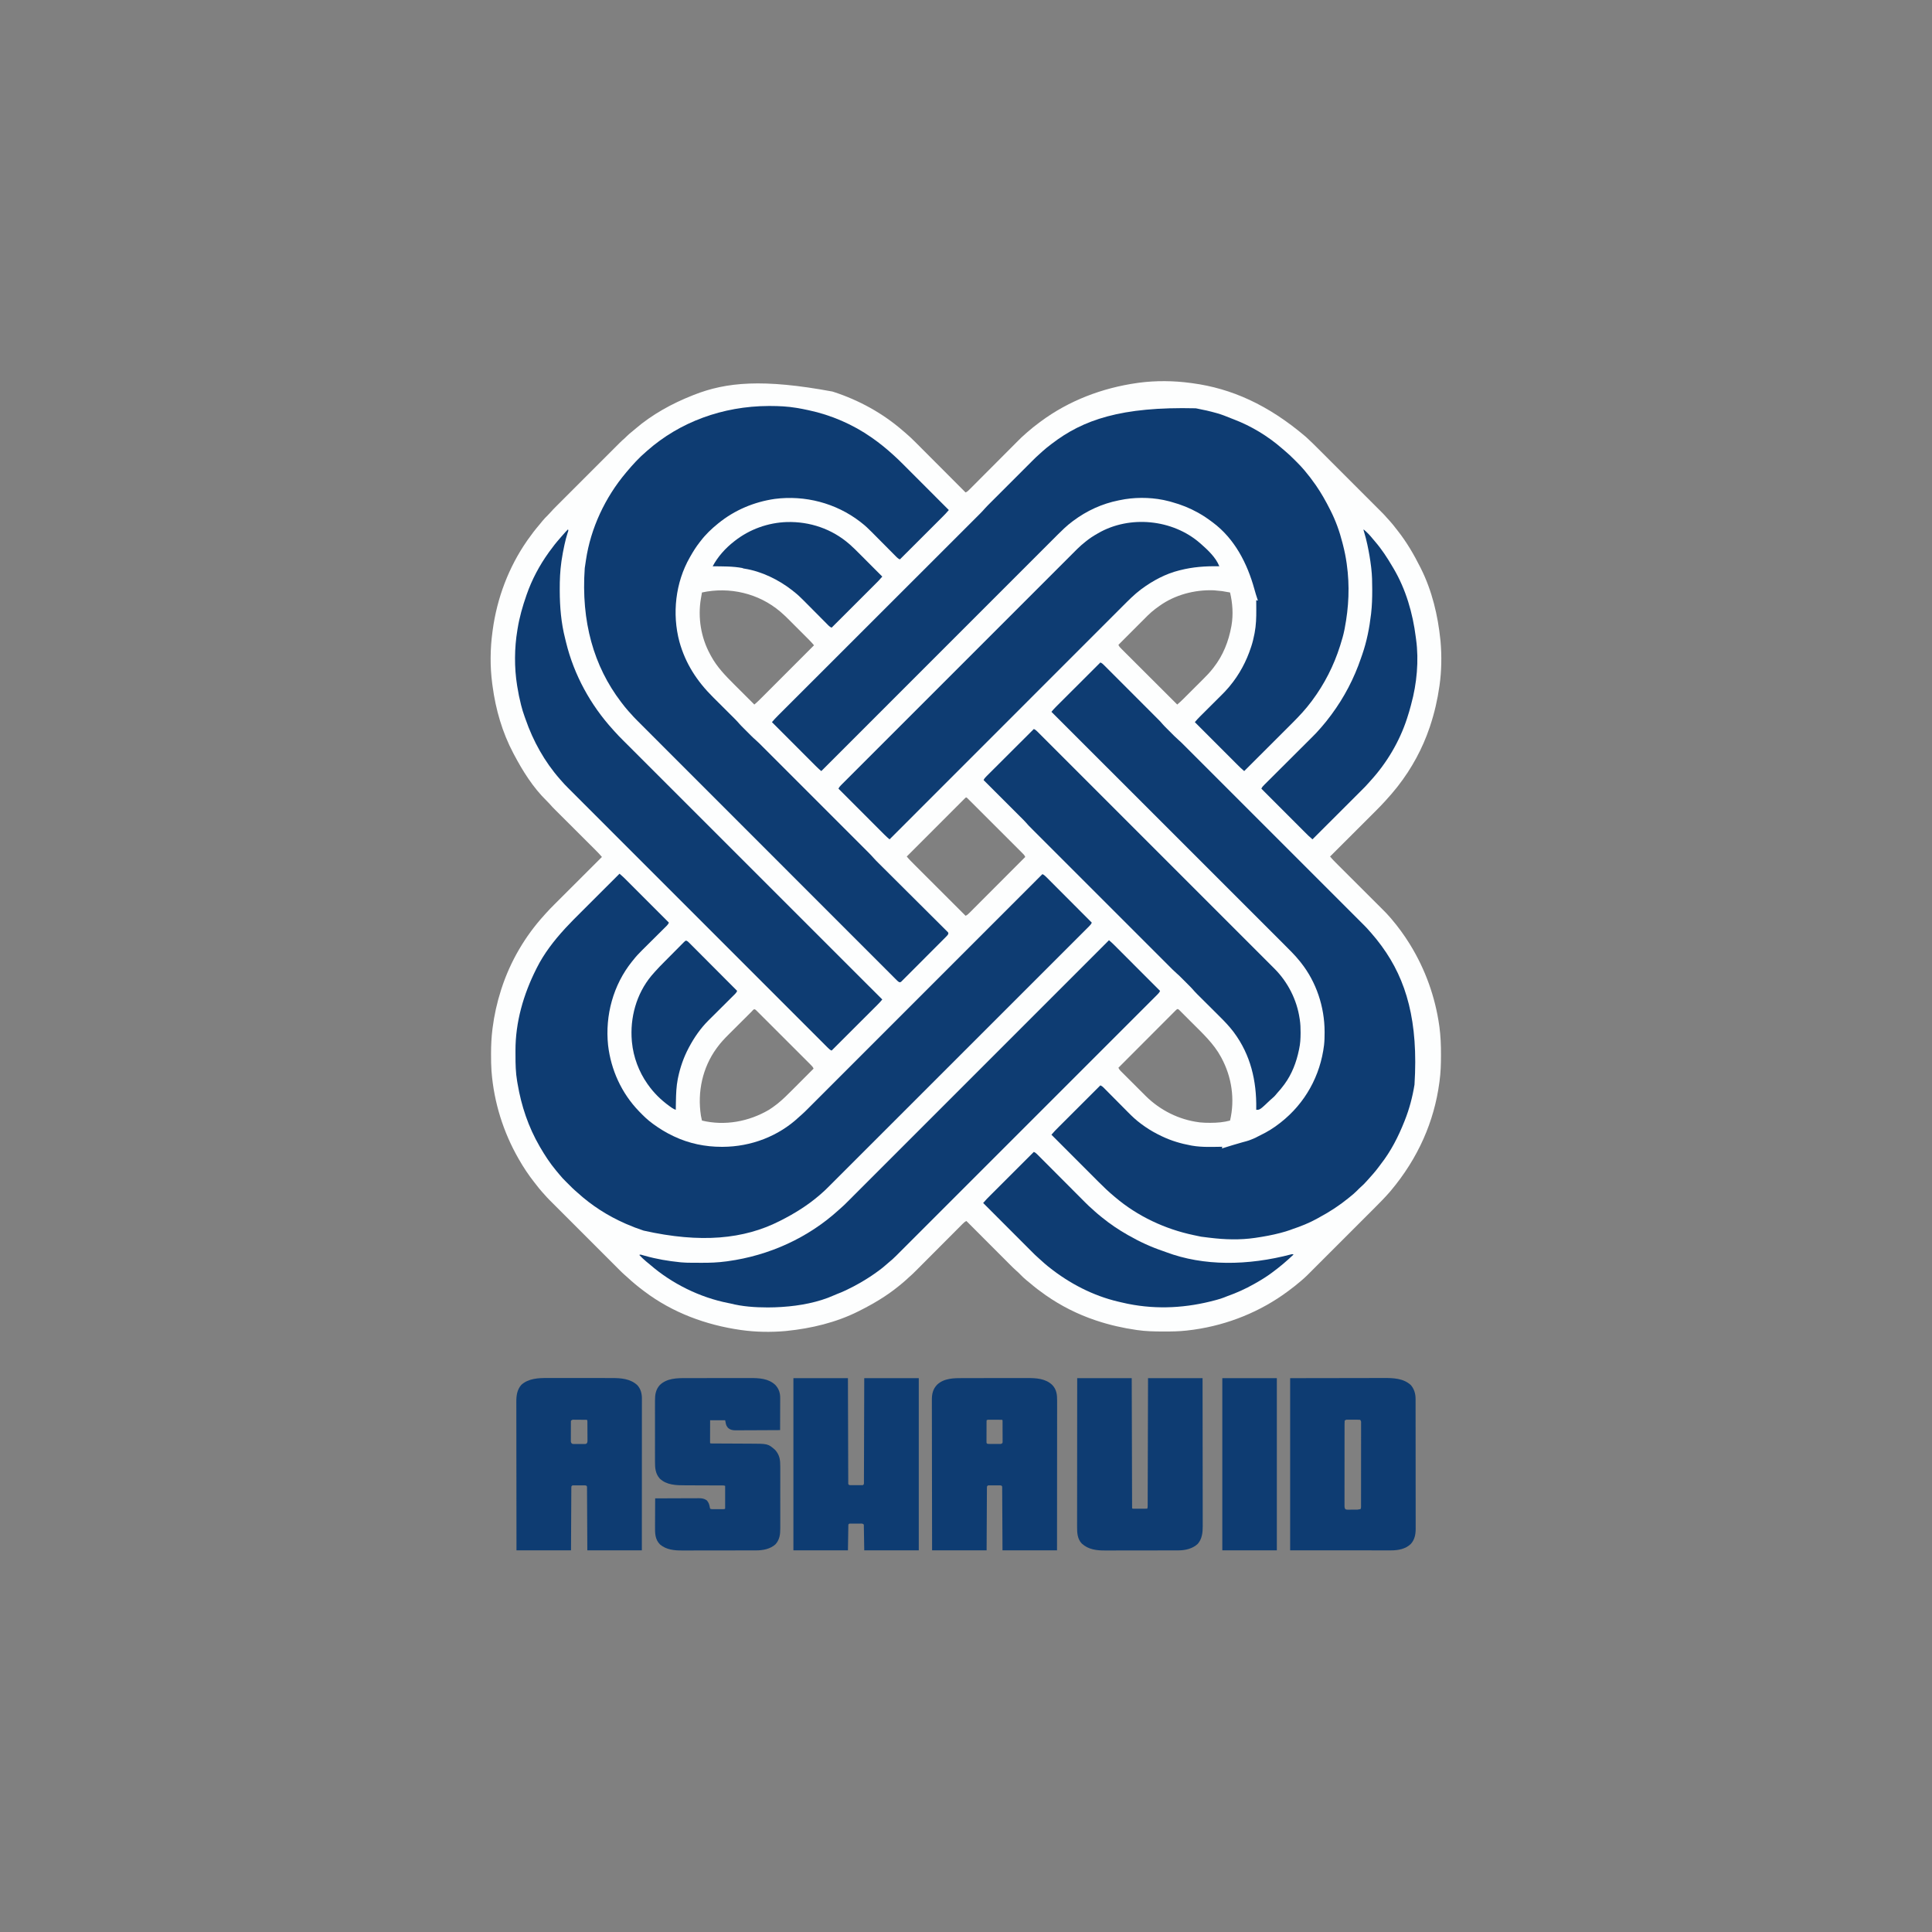 <?xml version="1.0" encoding="UTF-8"?>
<svg version="1.1" xmlns="http://www.w3.org/2000/svg" width="4500" height="4500">
<rect width="100%" height="100%" fill="#808080" stroke="none"/>
<path d="M0 0 C1.079 0.348 2.159 0.696 3.271 1.054 C61.31 19.979 116.282 50.067 162.546 90.032 C164.752 91.934 166.97 93.819 169.204 95.689 C177.719 102.845 185.685 110.409 193.523 118.296 C194.805 119.579 196.088 120.861 197.371 122.144 C200.809 125.58 204.24 129.023 207.67 132.468 C211.273 136.083 214.881 139.692 218.489 143.302 C225.299 150.119 232.104 156.94 238.908 163.764 C246.662 171.541 254.422 179.312 262.183 187.082 C278.128 203.049 294.067 219.022 310 235 C313.889 233.406 316.34 230.903 319.287 227.947 C319.807 227.428 320.327 226.908 320.864 226.373 C322.606 224.631 324.342 222.883 326.077 221.134 C327.325 219.884 328.574 218.634 329.823 217.384 C332.513 214.691 335.199 211.996 337.883 209.297 C342.132 205.027 346.388 200.763 350.644 196.5 C357.381 189.752 364.114 182.998 370.845 176.243 C382.882 164.161 394.925 152.085 406.974 140.013 C411.199 135.78 415.422 131.543 419.642 127.304 C422.276 124.66 424.912 122.017 427.549 119.375 C428.766 118.154 429.981 116.933 431.196 115.712 C437.285 109.588 443.4 103.579 450 98 C451.157 96.979 452.313 95.956 453.465 94.93 C462.646 86.827 472.168 79.296 482 72 C482.726 71.458 483.452 70.917 484.2 70.359 C550.5 21.048 628.482 -8.497 710 -20 C711.28 -20.181 712.559 -20.362 713.877 -20.548 C753.085 -25.747 794.832 -25.322 834 -20 C835.303 -19.828 836.606 -19.657 837.949 -19.48 C929.578 -7.237 1014.901 30.944 1102 105 C1102.902 105.817 1103.803 106.634 1104.732 107.475 C1114.117 116.02 1123.095 124.953 1132.062 133.933 C1133.737 135.606 1135.412 137.28 1137.088 138.953 C1141.6 143.461 1146.109 147.972 1150.617 152.483 C1153.439 155.306 1156.261 158.128 1159.084 160.95 C1159.555 161.421 1160.026 161.891 1160.511 162.376 C1161.467 163.333 1162.424 164.289 1163.381 165.246 C1172.316 174.177 1181.247 183.112 1190.177 192.048 C1197.825 199.7 1205.475 207.349 1213.127 214.997 C1222.042 223.906 1230.955 232.817 1239.865 241.731 C1240.817 242.682 1241.768 243.634 1242.719 244.585 C1243.187 245.053 1243.655 245.521 1244.137 246.003 C1247.42 249.287 1250.704 252.57 1253.989 255.852 C1258.412 260.273 1262.833 264.695 1267.251 269.12 C1268.87 270.74 1270.489 272.359 1272.109 273.977 C1274.327 276.191 1276.541 278.409 1278.754 280.627 C1279.39 281.261 1280.026 281.895 1280.681 282.548 C1284.438 286.321 1288.005 290.212 1291.481 294.246 C1293.513 296.593 1295.633 298.855 1297.75 301.125 C1302.995 306.884 1307.795 312.926 1312.536 319.104 C1314.018 321.023 1315.519 322.926 1317.023 324.828 C1337.529 350.934 1354.136 379.393 1369 409 C1369.434 409.859 1369.869 410.719 1370.316 411.604 C1396.45 463.635 1410.151 521.357 1416 579 C1416.106 580.027 1416.212 581.055 1416.321 582.114 C1419.228 615.493 1418.69 650.806 1414 684 C1413.851 685.057 1413.851 685.057 1413.699 686.136 C1409.184 717.807 1402.136 748.627 1392 779 C1391.463 780.614 1391.463 780.614 1390.915 782.26 C1374.31 831.525 1349 878.053 1317 919 C1315.946 920.355 1315.946 920.355 1314.871 921.738 C1306.645 932.158 1297.953 942.201 1289 952 C1288.128 952.957 1287.256 953.914 1286.358 954.899 C1279.354 962.557 1272.156 969.983 1264.806 977.308 C1263.641 978.472 1262.477 979.637 1261.313 980.801 C1258.196 983.918 1255.076 987.032 1251.956 990.146 C1248.679 993.416 1245.405 996.69 1242.13 999.963 C1235.949 1006.141 1229.765 1012.317 1223.581 1018.491 C1216.531 1025.529 1209.485 1032.57 1202.439 1039.612 C1187.962 1054.078 1173.482 1068.54 1159 1083 C1164.633 1089.878 1170.936 1096.062 1177.228 1102.326 C1178.469 1103.565 1179.71 1104.804 1180.951 1106.044 C1183.612 1108.702 1186.276 1111.36 1188.94 1114.015 C1193.159 1118.22 1197.373 1122.429 1201.587 1126.638 C1211.294 1136.333 1221.006 1146.023 1230.718 1155.713 C1239.62 1164.595 1248.521 1173.478 1257.418 1182.365 C1261.602 1186.544 1265.789 1190.72 1269.977 1194.895 C1272.588 1197.498 1275.197 1200.104 1277.805 1202.71 C1279.009 1203.912 1280.214 1205.114 1281.42 1206.314 C1287.496 1212.363 1293.475 1218.433 1299 1225 C1299.912 1226.056 1300.825 1227.112 1301.738 1228.168 C1317.243 1246.355 1331.416 1265.679 1344 1286 C1344.494 1286.798 1344.989 1287.596 1345.498 1288.418 C1380.922 1346.044 1403.877 1410.08 1413.312 1477.062 C1413.46 1478.105 1413.607 1479.147 1413.759 1480.221 C1416.532 1501.429 1417.38 1522.628 1417.312 1544 C1417.31 1545.246 1417.308 1546.492 1417.306 1547.776 C1417.252 1567.365 1416.665 1586.575 1414 1606 C1413.81 1607.433 1413.62 1608.866 1413.43 1610.299 C1401.393 1699.566 1364.687 1785.11 1300 1862 C1299.386 1862.715 1298.773 1863.431 1298.141 1864.168 C1287.376 1876.598 1275.892 1888.252 1264.263 1899.866 C1262.491 1901.64 1260.719 1903.414 1258.947 1905.187 C1254.661 1909.477 1250.373 1913.765 1246.084 1918.051 C1242.596 1921.537 1239.109 1925.024 1235.623 1928.511 C1235.124 1929.01 1234.626 1929.508 1234.112 1930.022 C1233.099 1931.036 1232.086 1932.049 1231.073 1933.062 C1221.605 1942.533 1212.135 1952 1202.663 1961.466 C1194.55 1969.575 1186.439 1977.686 1178.331 1985.8 C1168.889 1995.246 1159.446 2004.692 1150 2014.134 C1148.992 2015.142 1147.984 2016.15 1146.976 2017.158 C1146.232 2017.902 1146.232 2017.902 1145.473 2018.661 C1141.991 2022.142 1138.51 2025.624 1135.03 2029.106 C1130.343 2033.796 1125.654 2038.484 1120.962 2043.169 C1119.244 2044.886 1117.527 2046.604 1115.811 2048.322 C1113.463 2050.673 1111.111 2053.021 1108.759 2055.368 C1107.749 2056.381 1107.749 2056.381 1106.719 2057.415 C1102.307 2061.809 1097.726 2065.948 1093 2070 C1092.484 2070.449 1091.968 2070.898 1091.437 2071.36 C1082.274 2079.326 1072.73 2086.743 1063 2094 C1062.271 2094.544 1061.542 2095.089 1060.792 2095.65 C997.065 2143.04 921.218 2173.637 842.688 2184.875 C842.01 2184.973 841.332 2185.07 840.633 2185.171 C835.764 2185.861 830.888 2186.457 826 2187 C825.18 2187.092 824.36 2187.184 823.515 2187.279 C806.702 2189.108 789.963 2189.361 773.062 2189.312 C771.702 2189.31 770.341 2189.308 768.98 2189.306 C749.165 2189.263 729.636 2188.883 710 2186 C709.308 2185.901 708.616 2185.801 707.903 2185.699 C676.216 2181.136 645.4 2174.145 615 2164 C613.924 2163.642 612.848 2163.284 611.74 2162.915 C571.164 2149.239 532.094 2129.57 497 2105 C496.42 2104.596 495.841 2104.192 495.244 2103.776 C483.076 2095.28 471.378 2086.302 460.113 2076.641 C457.318 2074.251 454.447 2071.968 451.562 2069.688 C446.401 2065.499 441.749 2060.896 437.121 2056.135 C434.338 2053.283 431.524 2050.556 428.483 2047.978 C423.011 2043.213 417.929 2038.061 412.811 2032.924 C411.706 2031.819 410.602 2030.715 409.497 2029.611 C406.52 2026.634 403.546 2023.654 400.573 2020.674 C397.457 2017.552 394.338 2014.433 391.22 2011.313 C385.325 2005.415 379.432 1999.515 373.541 1993.613 C366.83 1986.89 360.115 1980.17 353.401 1973.451 C339.597 1959.637 325.797 1945.82 312 1932 C308.195 1933.575 305.792 1935.964 302.903 1938.863 C302.403 1939.362 301.903 1939.861 301.388 1940.375 C299.714 1942.048 298.048 1943.727 296.382 1945.407 C295.183 1946.608 293.983 1947.809 292.784 1949.009 C290.2 1951.595 287.62 1954.185 285.043 1956.777 C280.962 1960.879 276.874 1964.975 272.786 1969.07 C266.314 1975.553 259.847 1982.041 253.382 1988.53 C241.821 2000.136 230.254 2011.737 218.681 2023.332 C214.623 2027.398 210.568 2031.467 206.515 2035.539 C203.984 2038.08 201.452 2040.619 198.919 2043.157 C197.751 2044.329 196.583 2045.502 195.417 2046.675 C189.457 2052.671 183.447 2058.522 177 2064 C175.224 2065.62 173.453 2067.244 171.688 2068.875 C166.8 2073.322 161.808 2077.582 156.636 2081.694 C155.485 2082.613 154.339 2083.537 153.196 2084.466 C125.506 2106.948 94.809 2125.031 63 2141 C62.141 2141.434 61.281 2141.869 60.396 2142.316 C8.365 2168.45 -49.357 2182.151 -107 2188 C-108.027 2188.106 -109.055 2188.212 -110.114 2188.321 C-143.493 2191.228 -178.806 2190.69 -212 2186 C-213.057 2185.851 -213.057 2185.851 -214.136 2185.699 C-294.652 2174.221 -372.777 2145.342 -438 2096 C-438.725 2095.457 -439.45 2094.915 -440.197 2094.356 C-453.047 2084.741 -465.3 2074.632 -477.051 2063.703 C-479.228 2061.685 -481.457 2059.738 -483.707 2057.8 C-487.845 2054.184 -491.756 2050.384 -495.635 2046.492 C-496.359 2045.769 -497.084 2045.046 -497.831 2044.301 C-500.238 2041.898 -502.641 2039.491 -505.045 2037.084 C-506.779 2035.352 -508.512 2033.62 -510.246 2031.889 C-514.454 2027.685 -518.659 2023.479 -522.863 2019.272 C-526.282 2015.851 -529.702 2012.431 -533.123 2009.011 C-533.611 2008.523 -534.099 2008.035 -534.602 2007.532 C-535.594 2006.541 -536.586 2005.549 -537.577 2004.558 C-546.863 1995.275 -556.145 1985.99 -565.426 1976.703 C-573.378 1968.747 -581.333 1960.793 -589.289 1952.842 C-598.544 1943.592 -607.797 1934.341 -617.048 1925.087 C-618.036 1924.099 -619.023 1923.111 -620.011 1922.123 C-620.497 1921.637 -620.983 1921.151 -621.484 1920.65 C-624.896 1917.236 -628.31 1913.824 -631.725 1910.412 C-636.326 1905.813 -640.925 1901.212 -645.522 1896.61 C-647.206 1894.924 -648.891 1893.239 -650.578 1891.555 C-652.885 1889.25 -655.189 1886.943 -657.492 1884.635 C-658.155 1883.974 -658.818 1883.313 -659.501 1882.633 C-663.329 1878.789 -666.971 1874.833 -670.511 1870.723 C-672.377 1868.563 -674.313 1866.472 -676.25 1864.375 C-681.298 1858.773 -685.922 1852.885 -690.52 1846.913 C-692.01 1844.987 -693.517 1843.077 -695.027 1841.168 C-707.952 1824.707 -719.622 1807.175 -730 1789 C-730.378 1788.345 -730.755 1787.69 -731.144 1787.015 C-766.588 1725.318 -788.356 1655.982 -794 1585 C-794.13 1583.382 -794.13 1583.382 -794.263 1581.731 C-795.138 1569.535 -795.243 1557.349 -795.25 1545.125 C-795.251 1544.025 -795.251 1542.925 -795.252 1541.792 C-795.234 1522.699 -794.395 1503.941 -792 1485 C-791.873 1483.985 -791.873 1483.985 -791.743 1482.95 C-787.911 1452.64 -781.343 1423.11 -772 1394 C-771.657 1392.93 -771.315 1391.86 -770.962 1390.757 C-750.439 1327.429 -716.115 1268.717 -671.296 1219.531 C-669.867 1217.955 -668.446 1216.373 -667.037 1214.779 C-660.84 1207.785 -654.303 1201.167 -647.687 1194.574 C-646.474 1193.361 -645.261 1192.147 -644.048 1190.934 C-640.784 1187.67 -637.517 1184.409 -634.25 1181.149 C-630.825 1177.73 -627.403 1174.308 -623.98 1170.887 C-617.512 1164.422 -611.041 1157.959 -604.57 1151.498 C-597.196 1144.136 -589.826 1136.771 -582.456 1129.406 C-567.307 1114.267 -552.155 1099.132 -537 1084 C-542.219 1077.673 -547.949 1071.923 -553.76 1066.143 C-554.843 1065.061 -555.926 1063.98 -557.009 1062.898 C-559.33 1060.58 -561.653 1058.263 -563.977 1055.948 C-567.658 1052.281 -571.335 1048.61 -575.011 1044.938 C-583.479 1036.482 -591.953 1028.03 -600.427 1019.579 C-608.194 1011.831 -615.96 1004.083 -623.723 996.331 C-627.371 992.687 -631.023 989.046 -634.676 985.406 C-636.955 983.135 -639.231 980.861 -641.507 978.587 C-642.557 977.54 -643.607 976.494 -644.658 975.448 C-649.811 970.32 -654.88 965.166 -659.595 959.626 C-661.611 957.293 -663.792 955.15 -666 953 C-697.294 922.529 -721.801 883.395 -742 845 C-742.456 844.144 -742.912 843.288 -743.381 842.407 C-769.018 794.057 -784.545 740.225 -791.72 686.109 C-791.985 684.111 -792.26 682.115 -792.535 680.119 C-797.714 640.924 -797.394 599.151 -792 560 C-791.81 558.568 -791.62 557.137 -791.43 555.705 C-781.369 481.096 -754.153 408.82 -711 347 C-710.595 346.418 -710.19 345.835 -709.772 345.235 C-701.279 333.073 -692.303 321.382 -682.648 310.121 C-680.218 307.279 -677.889 304.365 -675.562 301.438 C-671.789 296.79 -667.723 292.565 -663.424 288.41 C-660.729 285.792 -658.194 283.105 -655.747 280.253 C-652.327 276.327 -648.749 272.609 -645.062 268.935 C-644.4 268.271 -643.738 267.608 -643.056 266.925 C-640.86 264.725 -638.661 262.528 -636.461 260.332 C-634.877 258.746 -633.293 257.16 -631.709 255.574 C-627.422 251.283 -623.132 246.994 -618.841 242.707 C-614.343 238.211 -609.847 233.713 -605.351 229.216 C-597.319 221.181 -589.284 213.149 -581.248 205.118 C-573.974 197.849 -566.702 190.577 -559.433 183.302 C-550.974 174.839 -542.514 166.376 -534.051 157.917 C-529.578 153.445 -525.105 148.972 -520.634 144.497 C-516.429 140.29 -512.223 136.085 -508.014 131.882 C-506.473 130.343 -504.933 128.803 -503.394 127.262 C-501.287 125.151 -499.176 123.044 -497.065 120.938 C-496.463 120.334 -495.861 119.729 -495.24 119.106 C-491.565 115.448 -487.766 111.989 -483.825 108.617 C-482.026 107.023 -480.352 105.358 -478.688 103.625 C-475.037 99.917 -471.055 96.699 -467.004 93.441 C-464.435 91.354 -461.914 89.222 -459.408 87.059 C-420.207 53.358 -373.906 27.938 -326 9 C-325.031 8.613 -324.062 8.225 -323.064 7.826 C-247.181 -22.234 -161.26 -29.956 0 0 Z M-304 468 C-304.654 471.749 -305.297 475.499 -305.938 479.25 C-306.12 480.294 -306.302 481.338 -306.49 482.414 C-313.931 526.25 -306.378 572.973 -285 612 C-284.282 613.348 -283.565 614.695 -282.848 616.043 C-268.962 641.762 -248.839 662.345 -228.289 682.809 C-226.941 684.155 -225.594 685.501 -224.246 686.847 C-220.753 690.336 -217.258 693.822 -213.761 697.307 C-210.172 700.886 -206.586 704.468 -203 708.049 C-196.003 715.035 -189.002 722.019 -182 729 C-174.907 723.205 -168.546 716.68 -162.088 710.202 C-160.787 708.9 -159.485 707.599 -158.184 706.298 C-154.665 702.78 -151.15 699.259 -147.636 695.737 C-143.957 692.052 -140.275 688.369 -136.593 684.686 C-129.628 677.719 -122.666 670.749 -115.705 663.777 C-107.777 655.838 -99.847 647.902 -91.916 639.966 C-75.607 623.647 -59.302 607.325 -43 591 C-46.924 586.304 -51.003 581.851 -55.337 577.533 C-55.94 576.929 -56.542 576.325 -57.163 575.702 C-59.135 573.726 -61.11 571.754 -63.086 569.781 C-64.471 568.396 -65.856 567.01 -67.24 565.624 C-70.135 562.728 -73.032 559.833 -75.93 556.94 C-79.627 553.248 -83.32 549.552 -87.011 545.855 C-89.868 542.994 -92.727 540.136 -95.587 537.279 C-96.949 535.918 -98.31 534.556 -99.67 533.193 C-109.543 523.284 -109.543 523.284 -120 514 C-120.594 513.495 -121.188 512.989 -121.8 512.469 C-172 469.8 -239.952 454.116 -304 468 Z M762 499 C761.36 499.455 760.72 499.91 760.061 500.378 C757.988 501.863 755.929 503.364 753.875 504.875 C753.266 505.32 752.657 505.766 752.03 506.224 C739.642 515.551 728.87 526.992 717.953 537.949 C716.446 539.458 714.938 540.967 713.431 542.476 C709.503 546.407 705.578 550.342 701.654 554.278 C697.633 558.309 693.609 562.337 689.586 566.365 C681.721 574.241 673.86 582.119 666 590 C667.602 593.976 670.372 596.646 673.366 599.606 C674.195 600.438 674.195 600.438 675.041 601.287 C676.896 603.145 678.758 604.996 680.62 606.847 C681.95 608.177 683.281 609.508 684.611 610.839 C688.224 614.452 691.843 618.06 695.463 621.666 C699.245 625.435 703.021 629.21 706.798 632.985 C713.952 640.132 721.11 647.274 728.271 654.415 C736.422 662.544 744.568 670.678 752.713 678.814 C769.469 695.549 786.232 712.277 803 729 C807.817 724.98 812.369 720.78 816.802 716.343 C817.442 715.706 818.082 715.07 818.742 714.414 C820.838 712.327 822.931 710.236 825.023 708.145 C826.494 706.677 827.965 705.21 829.435 703.743 C832.512 700.672 835.586 697.6 838.659 694.526 C842.573 690.612 846.494 686.705 850.416 682.8 C853.455 679.772 856.489 676.74 859.522 673.706 C860.965 672.265 862.409 670.826 863.854 669.388 C871.703 661.578 879.224 653.777 886 645 C886.529 644.327 887.059 643.655 887.604 642.962 C909.633 614.891 922.728 581.949 929 547 C929.131 546.284 929.263 545.568 929.398 544.831 C933.776 519.74 931.951 492.677 926 468 C907.605 464.6 907.605 464.6 889 463 C888.322 462.974 887.644 462.948 886.946 462.922 C843.497 461.416 797.564 473.478 762 499 Z M307.259 948.612 C306.725 949.149 306.191 949.686 305.641 950.239 C305.076 950.803 304.512 951.366 303.93 951.947 C302.024 953.851 300.121 955.76 298.219 957.668 C296.859 959.028 295.499 960.387 294.139 961.747 C290.435 965.451 286.733 969.158 283.032 972.866 C279.169 976.736 275.303 980.602 271.437 984.469 C264.111 991.799 256.788 999.13 249.465 1006.463 C241.131 1014.808 232.794 1023.15 224.457 1031.493 C207.302 1048.659 190.15 1065.828 173 1083 C178.769 1090.058 185.259 1096.392 191.707 1102.82 C192.998 1104.112 194.29 1105.403 195.581 1106.695 C199.072 1110.186 202.566 1113.675 206.061 1117.162 C209.718 1120.814 213.373 1124.467 217.028 1128.121 C223.942 1135.032 230.859 1141.941 237.777 1148.849 C245.656 1156.717 253.532 1164.587 261.407 1172.458 C277.602 1188.642 293.8 1204.822 310 1221 C313.976 1219.398 316.646 1216.628 319.606 1213.634 C320.161 1213.081 320.716 1212.528 321.287 1211.959 C323.145 1210.104 324.996 1208.242 326.847 1206.38 C328.177 1205.05 329.508 1203.719 330.839 1202.389 C334.452 1198.776 338.06 1195.157 341.666 1191.537 C345.435 1187.755 349.21 1183.979 352.985 1180.202 C360.132 1173.048 367.274 1165.89 374.415 1158.729 C382.544 1150.578 390.678 1142.432 398.814 1134.287 C415.549 1117.531 432.277 1100.768 449 1084 C447.398 1080.026 444.631 1077.354 441.641 1074.394 C440.813 1073.562 440.813 1073.562 439.968 1072.713 C438.115 1070.855 436.256 1069.004 434.396 1067.153 C433.067 1065.823 431.738 1064.492 430.41 1063.161 C426.801 1059.548 423.186 1055.94 419.57 1052.334 C415.791 1048.564 412.018 1044.789 408.244 1041.015 C401.908 1034.68 395.568 1028.349 389.226 1022.02 C381.882 1014.692 374.544 1007.359 367.209 1000.023 C360.162 992.976 353.113 985.932 346.062 978.889 C343.056 975.886 340.051 972.883 337.046 969.879 C333.513 966.347 329.978 962.818 326.441 959.291 C325.139 957.992 323.838 956.692 322.538 955.392 C320.772 953.625 319.002 951.861 317.232 950.098 C316.45 949.314 316.45 949.314 315.653 948.515 C311.443 944.334 311.457 944.431 307.259 948.612 Z M-188.824 1444.663 C-189.538 1445.372 -190.252 1446.081 -190.987 1446.811 C-193.367 1449.176 -195.742 1451.545 -198.117 1453.914 C-199.771 1455.562 -201.425 1457.21 -203.078 1458.858 C-206.559 1462.328 -210.037 1465.801 -213.515 1469.274 C-217.94 1473.695 -222.375 1478.105 -226.812 1482.514 C-230.24 1485.923 -233.662 1489.34 -237.082 1492.758 C-238.711 1494.385 -240.343 1496.009 -241.978 1497.63 C-251.368 1506.949 -260.157 1516.334 -268 1527 C-268.66 1527.893 -269.32 1528.785 -269.999 1529.705 C-302.919 1574.912 -314.866 1631.554 -306.446 1686.426 C-305.771 1690.321 -304.906 1694.153 -304 1698 C-250.844 1710.819 -194.837 1700.482 -148 1673 C-142.101 1669.309 -136.494 1665.266 -131 1661 C-129.991 1660.22 -128.981 1659.44 -127.941 1658.637 C-115.416 1648.634 -104.123 1637.265 -92.828 1625.926 C-91.411 1624.506 -89.993 1623.087 -88.575 1621.668 C-84.884 1617.973 -81.196 1614.275 -77.508 1610.577 C-73.729 1606.787 -69.946 1603 -66.164 1599.213 C-58.773 1591.811 -51.386 1584.407 -44 1577 C-45.602 1573.026 -48.369 1570.354 -51.359 1567.394 C-52.187 1566.562 -52.187 1566.562 -53.032 1565.713 C-54.885 1563.855 -56.744 1562.004 -58.604 1560.153 C-59.933 1558.823 -61.262 1557.492 -62.59 1556.161 C-66.199 1552.548 -69.814 1548.94 -73.43 1545.334 C-77.209 1541.564 -80.982 1537.789 -84.756 1534.015 C-91.092 1527.68 -97.432 1521.349 -103.774 1515.02 C-111.118 1507.692 -118.456 1500.359 -125.791 1493.023 C-132.838 1485.976 -139.887 1478.932 -146.938 1471.889 C-149.944 1468.886 -152.949 1465.883 -155.954 1462.879 C-159.487 1459.347 -163.022 1455.818 -166.559 1452.291 C-167.861 1450.992 -169.162 1449.692 -170.462 1448.392 C-172.228 1446.625 -173.998 1444.861 -175.768 1443.098 C-176.55 1442.314 -176.55 1442.314 -177.347 1441.515 C-182.898 1436.002 -183.942 1439.789 -188.824 1444.663 Z M799.156 1441.586 C798.629 1442.119 798.102 1442.652 797.558 1443.201 C796.717 1444.04 796.717 1444.04 795.858 1444.896 C793.966 1446.785 792.082 1448.681 790.197 1450.576 C788.847 1451.926 787.497 1453.276 786.147 1454.625 C782.471 1458.301 778.801 1461.982 775.133 1465.664 C771.302 1469.508 767.466 1473.345 763.63 1477.183 C756.362 1484.457 749.099 1491.737 741.839 1499.017 C733.574 1507.304 725.304 1515.585 717.034 1523.866 C700.016 1540.904 683.006 1557.95 666 1575 C667.269 1577.776 668.574 1579.823 670.73 1581.977 C671.285 1582.537 671.84 1583.096 672.412 1583.672 C673.019 1584.273 673.625 1584.874 674.25 1585.493 C674.891 1586.136 675.532 1586.779 676.193 1587.441 C678.314 1589.566 680.442 1591.684 682.57 1593.801 C684.051 1595.28 685.531 1596.76 687.011 1598.24 C690.116 1601.344 693.225 1604.445 696.337 1607.543 C700.31 1611.498 704.276 1615.461 708.239 1619.425 C711.298 1622.484 714.36 1625.54 717.423 1628.595 C718.885 1630.054 720.346 1631.514 721.807 1632.974 C723.86 1635.025 725.916 1637.072 727.973 1639.118 C728.568 1639.713 729.162 1640.309 729.775 1640.922 C763.168 1674.066 807.282 1696.082 854 1702 C854.733 1702.094 855.465 1702.189 856.22 1702.286 C863.699 1703.144 871.166 1703.232 878.688 1703.25 C879.699 1703.253 879.699 1703.253 880.732 1703.255 C896.057 1703.257 911.159 1701.955 926 1698 C937.721 1648.695 930.031 1596.452 906 1552 C905.681 1551.401 905.361 1550.803 905.032 1550.186 C888.176 1518.793 861.551 1494.362 836.625 1469.44 C833.306 1466.121 829.994 1462.794 826.683 1459.467 C824.119 1456.891 821.55 1454.321 818.98 1451.751 C817.755 1450.525 816.531 1449.297 815.309 1448.067 C813.618 1446.366 811.921 1444.672 810.221 1442.979 C809.719 1442.471 809.217 1441.963 808.7 1441.44 C804.398 1437.178 803.43 1437.348 799.156 1441.586 Z " fill="#FDFEFE" transform="translate(1939,912)"/>
<path d="M0 0 C3.97 1.601 6.639 4.362 9.597 7.35 C10.428 8.177 10.428 8.177 11.275 9.021 C13.131 10.871 14.979 12.728 16.827 14.584 C18.156 15.912 19.485 17.239 20.815 18.566 C24.427 22.173 28.033 25.787 31.637 29.402 C35.413 33.186 39.194 36.965 42.975 40.745 C49.327 47.099 55.676 53.457 62.023 59.817 C69.349 67.159 76.681 74.496 84.016 81.83 C91.832 89.646 99.645 97.466 107.456 105.286 C109.702 107.534 111.949 109.782 114.196 112.029 C117.736 115.57 121.275 119.115 124.811 122.661 C126.105 123.958 127.4 125.255 128.696 126.55 C140.568 138.418 140.568 138.418 145.59 144.364 C148.293 147.501 151.252 150.395 154.184 153.316 C155.172 154.307 155.172 154.307 156.181 155.317 C157.564 156.7 158.948 158.083 160.333 159.464 C162.432 161.557 164.526 163.656 166.619 165.756 C167.974 167.11 169.328 168.463 170.684 169.816 C171.298 170.433 171.913 171.05 172.547 171.686 C175.526 174.65 178.551 177.507 181.743 180.243 C185.917 183.88 189.851 187.712 193.758 191.633 C194.5 192.373 195.242 193.113 196.006 193.875 C198.482 196.349 200.956 198.825 203.429 201.302 C205.225 203.097 207.021 204.892 208.818 206.686 C212.719 210.584 216.619 214.484 220.518 218.385 C226.315 224.186 232.115 229.984 237.916 235.782 C248.277 246.138 258.635 256.497 268.992 266.856 C278.056 275.922 287.12 284.988 296.186 294.052 C297.088 294.954 297.088 294.954 298.008 295.874 C300.45 298.316 302.892 300.757 305.333 303.198 C328.235 326.097 351.134 348.999 374.032 371.902 C394.372 392.247 414.715 412.589 435.059 432.929 C457.921 455.785 480.78 478.642 503.637 501.503 C506.074 503.94 508.511 506.377 510.948 508.814 C511.548 509.414 512.148 510.015 512.766 510.633 C521.825 519.692 530.884 528.75 539.944 537.808 C550.247 548.107 560.547 558.409 570.845 568.712 C576.608 574.478 582.372 580.242 588.138 586.004 C592.443 590.307 596.745 594.612 601.047 598.918 C602.787 600.66 604.529 602.4 606.271 604.14 C608.639 606.505 611.003 608.873 613.367 611.242 C614.045 611.916 614.722 612.591 615.42 613.287 C619.812 617.697 623.94 622.283 628 627 C629.022 628.157 630.045 629.312 631.07 630.465 C639.172 639.644 646.751 649.134 654 659 C654.558 659.759 655.116 660.518 655.691 661.299 C712.956 739.771 740.876 836.399 731.634 983.366 C727.036 1011.993 719.608 1040.068 708.875 1067 C708.593 1067.71 708.312 1068.42 708.022 1069.152 C694.019 1104.395 676.768 1138.336 653.314 1168.305 C651.305 1170.896 649.378 1173.546 647.438 1176.188 C639.869 1186.274 631.494 1195.69 623 1205 C622.092 1206.013 621.184 1207.026 620.277 1208.039 C615.796 1213.021 611.297 1217.794 606.148 1222.102 C603.362 1224.564 600.787 1227.22 598.188 1229.875 C592.778 1235.358 587.051 1240.229 581 1245 C579.868 1245.92 578.738 1246.842 577.609 1247.766 C556.802 1264.73 534.622 1279.156 511.007 1291.906 C509.193 1292.895 507.396 1293.914 505.602 1294.938 C487.145 1305.263 467.031 1313.323 447 1320 C445.33 1320.627 443.661 1321.254 441.992 1321.883 C435.042 1324.416 427.955 1326.409 420.812 1328.312 C419.728 1328.602 419.728 1328.602 418.621 1328.897 C399.972 1333.817 381.069 1337.18 362 1340 C360.99 1340.15 360.99 1340.15 359.959 1340.304 C325.371 1345.383 289.613 1344.272 255 1340 C253.868 1339.867 252.736 1339.733 251.57 1339.596 C233.74 1337.49 233.74 1337.49 225.406 1335.552 C222.69 1334.929 219.964 1334.368 217.234 1333.809 C150.977 1319.948 86.762 1289.917 35 1246 C33.968 1245.141 32.936 1244.283 31.902 1243.426 C19.412 1233.018 7.705 1221.857 -3.767 1210.347 C-4.98 1209.133 -6.194 1207.919 -7.408 1206.706 C-10.659 1203.455 -13.908 1200.201 -17.155 1196.946 C-20.566 1193.529 -23.98 1190.115 -27.393 1186.7 C-33.837 1180.253 -40.278 1173.804 -46.718 1167.354 C-54.059 1160.002 -61.402 1152.653 -68.745 1145.305 C-83.833 1130.206 -98.918 1115.104 -114 1100 C-108.824 1093.733 -103.159 1088.024 -97.405 1082.291 C-96.34 1081.226 -95.275 1080.161 -94.21 1079.096 C-91.337 1076.222 -88.46 1073.352 -85.583 1070.482 C-82.571 1067.475 -79.561 1064.466 -76.551 1061.457 C-70.858 1055.768 -65.163 1050.081 -59.467 1044.395 C-52.978 1037.918 -46.493 1031.438 -40.008 1024.958 C-26.675 1011.635 -13.339 998.317 0 985 C2.942 986.326 5.006 987.762 7.272 990.052 C7.897 990.678 8.522 991.304 9.165 991.95 C9.84 992.636 10.514 993.322 11.208 994.029 C11.928 994.753 12.647 995.477 13.388 996.223 C14.951 997.796 16.511 999.372 18.07 1000.95 C20.547 1003.458 23.031 1005.959 25.517 1008.458 C32.586 1015.565 39.641 1022.686 46.693 1029.809 C51.009 1034.169 55.333 1038.521 59.662 1042.868 C61.3 1044.517 62.935 1046.169 64.567 1047.823 C73.9 1057.284 83.284 1066.124 94 1074 C94.839 1074.624 95.678 1075.249 96.543 1075.892 C98.489 1077.332 100.455 1078.736 102.438 1080.125 C103.5 1080.87 103.5 1080.87 104.584 1081.63 C116.484 1089.883 128.923 1096.802 142 1103 C142.684 1103.329 143.367 1103.657 144.072 1103.996 C165.394 1114.173 187.789 1120.75 211 1125 C212.469 1125.269 212.469 1125.269 213.968 1125.543 C237.016 1129.495 260.711 1128.284 284 1128 C283.67 1129.32 283.34 1130.64 283 1132 C283.732 1131.769 284.464 1131.539 285.218 1131.301 C300.216 1126.583 315.233 1121.995 330.37 1117.74 C346.004 1113.591 346.004 1113.591 360.812 1107.25 C362.174 1106.544 363.536 1105.838 364.898 1105.133 C365.917 1104.6 365.917 1104.6 366.956 1104.056 C368.95 1103.026 370.958 1102.034 372.977 1101.055 C389.139 1093.208 403.898 1084.141 418 1073 C418.664 1072.48 419.328 1071.961 420.012 1071.425 C476.834 1026.816 512.328 962.775 521 891 C522.05 881.47 522.242 871.952 522.25 862.375 C522.251 861.611 522.251 860.846 522.252 860.058 C522.172 802.38 503.023 744.309 467 699 C465.927 697.639 465.927 697.639 464.832 696.25 C452.977 681.478 439.438 668.294 426.054 654.932 C423.171 652.052 420.29 649.169 417.409 646.286 C412.368 641.243 407.325 636.202 402.281 631.162 C394.781 623.668 387.284 616.171 379.787 608.673 C367.174 596.059 354.559 583.447 341.942 570.836 C329.454 558.354 316.968 545.872 304.482 533.387 C303.317 532.222 303.317 532.222 302.128 531.033 C298.182 527.087 294.236 523.142 290.29 519.196 C262.357 491.265 234.422 463.337 206.485 435.41 C179.349 408.283 152.214 381.155 125.081 354.026 C124.244 353.189 123.407 352.353 122.545 351.491 C114.142 343.089 105.74 334.688 97.337 326.286 C80.22 309.172 63.103 292.058 45.986 274.944 C45.199 274.157 44.412 273.37 43.601 272.56 C-8.93 220.037 -61.465 167.518 -114 115 C-113.051 113.886 -112.102 112.772 -111.152 111.659 C-110.623 111.039 -110.094 110.419 -109.549 109.78 C-107.516 107.444 -105.369 105.246 -103.178 103.058 C-102.261 102.14 -101.344 101.221 -100.4 100.275 C-99.401 99.281 -98.403 98.286 -97.405 97.291 C-96.34 96.226 -95.275 95.161 -94.21 94.096 C-91.337 91.222 -88.46 88.352 -85.583 85.482 C-82.571 82.475 -79.561 79.466 -76.551 76.457 C-70.858 70.768 -65.163 65.081 -59.467 59.395 C-52.978 52.918 -46.493 46.438 -40.008 39.958 C-26.675 26.635 -13.339 13.317 0 0 Z " fill="#0E3C72" transform="translate(2563,1543)"/>
<path d="M0 0 C1.895 0 1.895 0 3.827 0.001 C24.359 0.035 44.369 1.003 64.625 4.375 C65.797 4.568 66.969 4.76 68.177 4.958 C75.706 6.232 83.166 7.743 90.625 9.375 C92.11 9.687 92.11 9.687 93.625 10.006 C145.263 20.944 196.451 43.075 239.625 73.375 C240.165 73.752 240.705 74.129 241.261 74.517 C258.295 86.431 274.265 99.373 289.625 113.375 C290.509 114.174 291.393 114.973 292.303 115.796 C299.676 122.493 306.79 129.402 313.819 136.456 C314.983 137.62 316.148 138.784 317.312 139.948 C320.434 143.069 323.552 146.193 326.669 149.318 C329.943 152.598 333.219 155.874 336.495 159.151 C342.68 165.34 348.863 171.531 355.044 177.722 C362.09 184.779 369.138 191.833 376.186 198.886 C390.669 213.379 405.148 227.876 419.625 242.375 C414.449 248.642 408.784 254.351 403.03 260.084 C401.965 261.149 400.9 262.214 399.835 263.279 C396.962 266.153 394.085 269.023 391.208 271.893 C388.196 274.9 385.186 277.909 382.176 280.918 C376.483 286.607 370.788 292.294 365.092 297.98 C358.603 304.457 352.118 310.937 345.633 317.417 C332.3 330.74 318.964 344.058 305.625 357.375 C302.715 356.059 300.654 354.65 298.409 352.386 C297.796 351.773 297.184 351.161 296.553 350.53 C295.563 349.524 295.563 349.524 294.552 348.498 C293.848 347.79 293.143 347.083 292.417 346.354 C290.887 344.816 289.359 343.276 287.834 341.734 C285.411 339.286 282.983 336.845 280.553 334.405 C274.511 328.337 268.481 322.258 262.451 316.18 C257.363 311.053 252.272 305.93 247.174 300.812 C244.796 298.421 242.423 296.024 240.051 293.626 C232.555 286.079 225.084 278.85 216.625 272.375 C215.311 271.337 213.997 270.298 212.684 269.258 C156.571 226.143 84.714 207.446 14.625 216.375 C-33.832 223.318 -79.344 242.43 -117.375 273.375 C-117.91 273.807 -118.445 274.239 -118.996 274.684 C-133.407 286.407 -147.145 299.546 -158.375 314.375 C-159.3 315.549 -160.226 316.722 -161.152 317.895 C-169.178 328.177 -175.938 339.042 -182.375 350.375 C-182.811 351.131 -183.246 351.887 -183.695 352.666 C-217.161 411.196 -225.249 484.015 -207.95 548.924 C-193.72 600.224 -166.946 641.095 -129.462 678.363 C-127.18 680.632 -124.902 682.904 -122.624 685.177 C-117.794 689.996 -112.96 694.811 -108.125 699.625 C-102.502 705.224 -96.881 710.825 -91.264 716.431 C-89.031 718.657 -86.795 720.88 -84.559 723.104 C-83.179 724.48 -81.8 725.855 -80.421 727.231 C-79.809 727.838 -79.197 728.445 -78.566 729.071 C-74.883 732.753 -71.401 736.558 -68.011 740.511 C-65.14 743.783 -62.054 746.839 -58.973 749.91 C-58.291 750.593 -57.61 751.275 -56.908 751.978 C-55.478 753.408 -54.047 754.838 -52.615 756.266 C-50.443 758.432 -48.277 760.603 -46.111 762.775 C-44.711 764.175 -43.311 765.574 -41.91 766.973 C-40.955 767.931 -40.955 767.931 -39.981 768.908 C-37.016 771.858 -34.02 774.71 -30.832 777.418 C-25.423 782.133 -20.389 787.222 -15.324 792.299 C-14.221 793.401 -13.117 794.503 -12.014 795.604 C-8.999 798.615 -5.987 801.629 -2.976 804.643 C0.278 807.9 3.536 811.154 6.793 814.408 C13.166 820.777 19.537 827.149 25.907 833.522 C31.085 838.702 36.264 843.882 41.444 849.06 C42.182 849.798 42.92 850.536 43.68 851.296 C45.179 852.795 46.679 854.294 48.178 855.792 C62.227 869.839 76.274 883.889 90.319 897.94 C102.364 909.989 114.412 922.036 126.462 934.081 C140.463 948.077 154.463 962.075 168.46 976.075 C169.953 977.569 171.446 979.062 172.94 980.556 C173.674 981.291 174.409 982.026 175.166 982.783 C180.337 987.955 185.509 993.125 190.682 998.296 C196.988 1004.599 203.292 1010.904 209.594 1017.211 C212.808 1020.427 216.022 1023.643 219.239 1026.856 C222.186 1029.801 225.132 1032.748 228.075 1035.696 C229.137 1036.76 230.2 1037.822 231.264 1038.884 C236.348 1043.957 241.32 1049.071 245.999 1054.525 C248.843 1057.76 251.905 1060.772 254.965 1063.802 C255.67 1064.504 256.375 1065.207 257.102 1065.93 C259.443 1068.261 261.788 1070.589 264.133 1072.917 C265.82 1074.596 267.508 1076.276 269.195 1077.955 C272.817 1081.56 276.44 1085.164 280.064 1088.767 C285.79 1094.46 291.51 1100.16 297.229 1105.86 C298.204 1106.833 299.18 1107.806 300.156 1108.778 C301.634 1110.252 303.112 1111.725 304.59 1113.198 C310.148 1118.739 315.707 1124.279 321.267 1129.818 C321.775 1130.324 322.282 1130.83 322.806 1131.351 C331.055 1139.569 339.311 1147.78 347.57 1155.988 C356.055 1164.423 364.531 1172.867 372.999 1181.319 C377.751 1186.063 382.508 1190.801 387.276 1195.528 C391.752 1199.966 396.216 1204.416 400.672 1208.874 C402.312 1210.512 403.958 1212.146 405.607 1213.775 C407.85 1215.99 410.077 1218.221 412.301 1220.456 C412.964 1221.104 413.628 1221.752 414.311 1222.42 C415.195 1223.318 415.195 1223.318 416.097 1224.235 C416.613 1224.748 417.129 1225.262 417.661 1225.791 C418.625 1227.375 418.625 1227.375 418.398 1229.432 C417.271 1232.264 415.464 1233.921 413.318 1236.077 C412.641 1236.763 412.641 1236.763 411.95 1237.463 C410.436 1238.994 408.911 1240.514 407.385 1242.034 C406.298 1243.13 405.21 1244.225 404.124 1245.322 C401.17 1248.298 398.207 1251.264 395.241 1254.228 C392.768 1256.7 390.3 1259.178 387.831 1261.655 C382.009 1267.496 376.18 1273.328 370.345 1279.156 C364.319 1285.175 358.308 1291.209 352.304 1297.251 C347.153 1302.432 341.992 1307.605 336.823 1312.769 C333.735 1315.856 330.65 1318.946 327.574 1322.046 C324.684 1324.959 321.781 1327.859 318.87 1330.751 C317.801 1331.816 316.737 1332.885 315.677 1333.959 C314.234 1335.42 312.774 1336.865 311.313 1338.308 C310.5 1339.122 309.686 1339.937 308.848 1340.776 C306.625 1342.375 306.625 1342.375 304.764 1342.23 C301.918 1341.092 300.342 1339.466 298.174 1337.297 C297.281 1336.411 296.388 1335.525 295.467 1334.612 C294.478 1333.616 293.49 1332.619 292.501 1331.623 C291.445 1330.569 290.388 1329.517 289.331 1328.465 C286.41 1325.553 283.498 1322.632 280.587 1319.71 C277.426 1316.539 274.256 1313.377 271.087 1310.214 C265.528 1304.663 259.974 1299.106 254.424 1293.545 C246.172 1285.277 237.91 1277.017 229.647 1268.758 C215.747 1254.866 201.854 1240.966 187.965 1227.063 C174.203 1213.286 160.438 1199.513 146.67 1185.743 C145.814 1184.888 144.959 1184.032 144.077 1183.151 C140.605 1179.678 137.132 1176.205 133.66 1172.733 C101.99 1141.062 70.328 1109.384 38.67 1077.701 C8.775 1047.783 -21.124 1017.87 -51.029 987.962 C-51.949 987.041 -52.87 986.12 -53.819 985.171 C-57.531 981.458 -61.244 977.745 -64.956 974.033 C-66.806 972.182 -68.656 970.332 -70.506 968.482 C-72.351 966.636 -74.197 964.791 -76.042 962.945 C-105.427 933.557 -134.808 904.164 -164.188 874.771 C-172.793 866.162 -181.399 857.554 -190.005 848.945 C-208.109 830.836 -226.213 812.726 -244.311 794.611 C-251.799 787.117 -259.286 779.624 -266.776 772.133 C-272.985 765.924 -279.193 759.712 -285.398 753.499 C-288.523 750.37 -291.648 747.242 -294.775 744.116 C-297.622 741.271 -300.466 738.424 -303.309 735.575 C-304.33 734.552 -305.352 733.531 -306.374 732.51 C-311.927 726.967 -317.277 721.338 -322.375 715.375 C-323.788 713.83 -325.204 712.288 -326.625 710.75 C-332.208 704.545 -337.32 698.01 -342.375 691.375 C-342.913 690.672 -343.451 689.97 -344.005 689.246 C-407.363 606.103 -437.145 502.182 -428.366 377.526 C-427.881 374.015 -427.35 370.514 -426.792 367.015 C-426.361 364.286 -425.967 361.554 -425.574 358.82 C-414.473 284.283 -380.808 212.859 -332.375 155.375 C-331.943 154.858 -331.511 154.341 -331.065 153.808 C-317.027 137.034 -302.079 120.541 -285.375 106.375 C-283.94 105.107 -283.94 105.107 -282.477 103.812 C-207.213 37.539 -107.37 0.405 0 0 Z " fill="#0E3C72" transform="translate(1790.375,945.625)"/>
<path d="M0 0 C0.945 0.173 1.89 0.345 2.863 0.523 C18.094 3.331 33.092 6.807 48 11 C49.103 11.309 49.103 11.309 50.228 11.624 C60.939 14.673 71.178 18.749 81.471 22.978 C83.881 23.952 86.302 24.884 88.734 25.801 C129.137 41.157 168.104 64.752 200.7 93.14 C202.841 95.004 204.999 96.845 207.177 98.667 C215.23 105.425 222.815 112.528 230.207 120.001 C231.956 121.769 233.713 123.527 235.471 125.285 C241.188 131.02 246.795 136.789 252 143 C252.538 143.631 253.076 144.262 253.63 144.912 C262.655 155.545 271.038 166.552 279 178 C279.443 178.636 279.886 179.272 280.342 179.928 C292.692 197.785 303.249 216.62 313 236 C313.403 236.792 313.806 237.583 314.222 238.399 C326.084 261.814 335.204 287.183 341.63 312.607 C342.126 314.567 342.631 316.525 343.137 318.482 C346.724 332.447 349.552 346.416 351.562 360.688 C351.67 361.45 351.778 362.212 351.889 362.997 C358.95 413.442 356.699 463.104 347 513 C346.813 513.971 346.626 514.943 346.433 515.944 C344.093 527.864 340.673 539.43 337 551 C336.738 551.834 336.477 552.667 336.208 553.526 C321.718 599.471 299.802 642.403 271 681 C270.554 681.6 270.108 682.201 269.649 682.819 C256.29 700.744 241.091 717.074 225.277 732.837 C224.043 734.07 222.81 735.303 221.577 736.537 C218.268 739.846 214.956 743.152 211.644 746.458 C208.168 749.927 204.695 753.4 201.222 756.872 C194.661 763.429 188.099 769.983 181.535 776.537 C174.055 784.006 166.578 791.477 159.102 798.949 C143.738 814.302 128.37 829.652 113 845 C106.733 839.824 101.024 834.159 95.291 828.405 C94.226 827.34 93.161 826.275 92.096 825.21 C89.222 822.337 86.352 819.46 83.482 816.583 C80.475 813.571 77.466 810.561 74.457 807.551 C68.768 801.858 63.081 796.163 57.395 790.467 C50.918 783.978 44.438 777.493 37.958 771.008 C24.635 757.675 11.317 744.339 -2 731 C1.977 726.232 6.128 721.735 10.537 717.365 C11.16 716.743 11.784 716.121 12.427 715.48 C13.769 714.141 15.113 712.803 16.458 711.467 C18.593 709.345 20.724 707.22 22.855 705.094 C28.145 699.817 33.441 694.545 38.738 689.273 C43.22 684.81 47.7 680.346 52.178 675.878 C54.267 673.796 56.358 671.716 58.451 669.637 C64.512 663.599 70.529 657.59 76 651 C77.035 649.784 78.07 648.568 79.105 647.352 C101.678 620.253 118.13 589.488 129 556 C129.348 554.956 129.348 554.956 129.702 553.891 C132.715 544.774 134.831 535.543 136.688 526.125 C136.991 524.603 136.991 524.603 137.301 523.05 C140.679 505.134 141.273 487.504 141.125 469.312 C141.115 467.135 141.106 464.957 141.098 462.779 C141.076 457.519 141.043 452.26 141 447 C142.32 447.33 143.64 447.66 145 448 C144.58 446.811 144.58 446.811 144.152 445.598 C141.373 437.51 138.951 429.371 136.688 421.125 C120.108 361.228 90.903 304.061 40 266 C39.024 265.266 39.024 265.266 38.029 264.518 C28.041 257.041 17.904 250.069 7 244 C6.234 243.57 5.468 243.14 4.678 242.696 C-14.216 232.176 -33.936 224.363 -54.773 218.616 C-56.792 218.057 -58.805 217.473 -60.816 216.887 C-64.857 215.777 -68.897 214.844 -73 214 C-74.301 213.725 -74.301 213.725 -75.628 213.444 C-108.059 206.917 -144.69 207.035 -177 214 C-177.888 214.177 -178.775 214.353 -179.689 214.535 C-217.999 222.191 -253.802 238.627 -285 262 C-285.609 262.452 -286.218 262.904 -286.845 263.37 C-293.357 268.231 -299.559 273.37 -305.493 278.922 C-306.129 279.517 -306.765 280.112 -307.42 280.725 C-316.921 289.683 -326.105 298.968 -335.33 308.208 C-338.195 311.077 -341.064 313.942 -343.931 316.809 C-348.944 321.819 -353.954 326.831 -358.964 331.844 C-366.412 339.299 -373.863 346.751 -381.315 354.202 C-393.854 366.739 -406.39 379.279 -418.925 391.82 C-431.329 404.229 -443.734 416.638 -456.141 429.046 C-456.913 429.818 -457.686 430.591 -458.482 431.387 C-462.405 435.311 -466.329 439.235 -470.253 443.159 C-498.016 470.924 -525.776 498.691 -553.535 526.459 C-580.496 553.429 -607.457 580.398 -634.421 607.366 C-635.252 608.198 -636.084 609.029 -636.941 609.886 C-645.294 618.24 -653.646 626.594 -661.999 634.948 C-679.013 651.965 -696.027 668.982 -713.041 685.999 C-713.823 686.781 -714.606 687.563 -715.411 688.37 C-767.61 740.577 -819.805 792.788 -872 845 C-873.114 844.051 -874.228 843.102 -875.341 842.152 C-875.961 841.623 -876.581 841.094 -877.22 840.549 C-879.556 838.516 -881.754 836.369 -883.942 834.178 C-884.86 833.261 -885.779 832.344 -886.725 831.4 C-887.719 830.401 -888.714 829.403 -889.709 828.405 C-890.774 827.34 -891.839 826.275 -892.904 825.21 C-895.778 822.337 -898.648 819.46 -901.518 816.583 C-904.525 813.571 -907.534 810.561 -910.543 807.551 C-916.232 801.858 -921.919 796.163 -927.605 790.467 C-934.082 783.978 -940.562 777.493 -947.042 771.008 C-960.365 757.675 -973.683 744.339 -987 731 C-982.483 725.587 -977.7 720.561 -972.707 715.587 C-971.883 714.762 -971.059 713.938 -970.211 713.088 C-967.93 710.806 -965.648 708.527 -963.364 706.248 C-960.878 703.766 -958.395 701.281 -955.911 698.797 C-951.56 694.445 -947.206 690.095 -942.852 685.746 C-936.377 679.279 -929.904 672.809 -923.432 666.339 C-912.543 655.452 -901.652 644.568 -890.76 633.684 C-875.884 618.821 -861.011 603.954 -846.139 589.087 C-839.21 582.16 -832.28 575.232 -825.351 568.305 C-824.657 567.612 -823.963 566.918 -823.249 566.204 C-806.74 549.701 -790.229 533.199 -773.718 516.697 C-772.634 515.614 -772.634 515.614 -771.528 514.509 C-759.806 502.793 -748.083 491.078 -736.361 479.362 C-725.378 468.386 -714.395 457.41 -703.413 446.433 C-702.691 445.712 -701.969 444.99 -701.225 444.247 C-684.745 427.776 -668.265 411.304 -651.786 394.831 C-650.747 393.793 -650.747 393.793 -649.687 392.733 C-642.773 385.821 -635.858 378.909 -628.944 371.997 C-614.089 357.146 -599.233 342.297 -584.374 327.451 C-573.542 316.629 -562.713 305.805 -551.885 294.979 C-545.452 288.547 -539.017 282.116 -532.58 275.688 C-528.28 271.393 -523.982 267.097 -519.685 262.799 C-517.238 260.35 -514.789 257.903 -512.338 255.457 C-509.696 252.82 -507.057 250.18 -504.419 247.539 C-503.661 246.784 -502.903 246.029 -502.122 245.251 C-498.086 241.203 -494.22 237.066 -490.499 232.726 C-488.334 230.234 -486.027 227.901 -483.694 225.567 C-483.208 225.08 -482.722 224.592 -482.221 224.089 C-480.619 222.483 -479.014 220.881 -477.408 219.279 C-476.248 218.117 -475.087 216.955 -473.927 215.792 C-470.795 212.656 -467.66 209.522 -464.524 206.39 C-461.231 203.099 -457.941 199.807 -454.65 196.514 C-449.125 190.987 -443.598 185.462 -438.069 179.939 C-431.692 173.567 -425.319 167.192 -418.947 160.815 C-413.461 155.324 -407.973 149.835 -402.483 144.348 C-399.211 141.078 -395.94 137.807 -392.67 134.534 C-389.595 131.456 -386.518 128.381 -383.439 125.307 C-382.314 124.184 -381.19 123.06 -380.067 121.934 C-374.72 116.578 -369.364 111.28 -363.601 106.366 C-361.294 104.398 -359.093 102.318 -356.875 100.25 C-350.525 94.468 -343.821 89.211 -337 84 C-336.359 83.507 -335.717 83.014 -335.057 82.506 C-262.701 26.99 -174.172 -4.17 0 0 Z " fill="#0E3C72" transform="translate(2785,951)"/>
<path d="M0 0 C6.267 5.176 11.976 10.841 17.709 16.595 C18.774 17.66 19.839 18.725 20.904 19.79 C23.778 22.663 26.648 25.54 29.518 28.417 C32.525 31.429 35.534 34.439 38.543 37.449 C44.232 43.142 49.919 48.837 55.605 54.533 C62.082 61.022 68.562 67.507 75.042 73.992 C88.365 87.325 101.683 100.661 115 114 C113.698 116.871 112.322 118.924 110.087 121.14 C109.193 122.034 109.193 122.034 108.282 122.945 C107.63 123.586 106.978 124.228 106.306 124.889 C105.618 125.574 104.93 126.259 104.221 126.965 C102.726 128.453 101.229 129.938 99.73 131.421 C97.349 133.776 94.974 136.137 92.602 138.5 C86.701 144.375 80.789 150.238 74.878 156.101 C69.892 161.048 64.91 165.999 59.933 170.955 C57.608 173.267 55.277 175.573 52.946 177.879 C45.496 185.277 38.419 192.675 32 201 C31.037 202.182 30.071 203.362 29.102 204.539 C-14.694 259.11 -33.883 330.036 -26.688 399.352 C-20.025 456.953 4.711 511.213 45 553 C45.665 553.692 46.329 554.383 47.014 555.096 C56.457 564.875 65.978 574.03 77 582 C77.664 582.487 78.327 582.973 79.011 583.475 C93.603 594.15 108.658 603.268 125 611 C126.049 611.501 126.049 611.501 127.12 612.012 C161.862 628.461 199.66 636.252 238 636.188 C239.165 636.186 239.165 636.186 240.353 636.184 C305.908 635.98 370.133 611.754 418.086 566.703 C420.22 564.724 422.369 562.819 424.578 560.928 C429.482 556.642 434.071 552.066 438.668 547.455 C439.625 546.499 440.583 545.542 441.54 544.586 C444.164 541.966 446.784 539.342 449.404 536.718 C452.258 533.861 455.115 531.007 457.971 528.152 C462.974 523.151 467.975 518.149 472.974 513.145 C480.409 505.704 487.846 498.267 495.284 490.83 C507.796 478.319 520.306 465.806 532.815 453.291 C545.199 440.9 557.585 428.511 569.972 416.123 C570.742 415.352 571.513 414.582 572.306 413.788 C576.218 409.876 580.13 405.964 584.042 402.052 C611.747 374.344 639.45 346.634 667.152 318.923 C694.064 292.002 720.977 265.083 747.891 238.164 C748.72 237.335 749.55 236.505 750.405 235.65 C758.736 227.317 767.068 218.984 775.4 210.651 C792.372 193.676 809.345 176.701 826.317 159.726 C827.097 158.945 827.877 158.165 828.681 157.36 C880.79 105.243 932.895 53.122 985 1 C988.576 2.684 990.89 4.643 993.695 7.454 C994.152 7.909 994.608 8.364 995.079 8.833 C996.605 10.356 998.124 11.886 999.644 13.417 C1000.737 14.511 1001.831 15.605 1002.926 16.698 C1005.895 19.667 1008.858 22.641 1011.82 25.617 C1014.916 28.726 1018.019 31.83 1021.121 34.934 C1026.993 40.812 1032.86 46.696 1038.726 52.582 C1045.404 59.282 1052.087 65.977 1058.771 72.671 C1072.521 86.441 1086.263 100.218 1100 114 C1098.496 117.514 1096.472 119.778 1093.779 122.471 C1092.886 123.368 1091.994 124.265 1091.074 125.19 C1090.075 126.184 1089.077 127.177 1088.078 128.171 C1087.018 129.232 1085.959 130.294 1084.901 131.356 C1081.974 134.289 1079.042 137.217 1076.108 140.143 C1072.923 143.321 1069.745 146.506 1066.565 149.689 C1060.986 155.274 1055.404 160.854 1049.819 166.433 C1041.514 174.728 1033.215 183.029 1024.917 191.331 C1010.957 205.296 996.993 219.257 983.026 233.216 C969.188 247.046 955.351 260.878 941.517 274.712 C940.657 275.572 939.797 276.431 938.912 277.317 C935.423 280.806 931.933 284.296 928.444 287.785 C895.687 320.542 862.925 353.295 830.161 386.044 C801.041 415.15 771.926 444.259 742.813 473.372 C740.945 475.24 739.076 477.109 737.208 478.978 C736.284 479.901 735.36 480.825 734.408 481.777 C729.758 486.427 725.108 491.077 720.458 495.727 C719.541 496.645 718.624 497.562 717.679 498.507 C693.368 522.818 669.055 547.127 644.741 571.435 C643.876 572.299 643.011 573.164 642.12 574.055 C638.642 577.532 635.164 581.009 631.686 584.486 C619.58 596.589 607.474 608.693 595.37 620.797 C579.768 636.399 564.164 651.998 548.558 667.595 C540.302 675.846 532.047 684.098 523.794 692.352 C518.283 697.864 512.771 703.373 507.257 708.881 C504.114 712.021 500.972 715.162 497.832 718.305 C494.974 721.165 492.113 724.023 489.251 726.879 C488.224 727.905 487.198 728.932 486.172 729.96 C480.618 735.525 474.991 740.908 469 746 C468.036 746.846 467.072 747.691 466.078 748.562 C438.418 772.403 407.554 791.62 375 808 C374.208 808.403 373.417 808.806 372.601 809.222 C289.78 851.177 189.479 861.22 56.134 831.329 C42.501 826.844 29.137 821.774 16 816 C14.98 815.554 13.96 815.109 12.909 814.649 C-27.457 796.884 -65.034 772.86 -97.66 743.121 C-99.788 741.192 -101.947 739.31 -104.125 737.438 C-108.282 733.818 -112.139 729.93 -116 726 C-118.654 723.333 -121.322 720.682 -124.016 718.055 C-129.989 712.2 -135.64 706.287 -140.84 699.719 C-143.08 696.9 -145.409 694.173 -147.75 691.438 C-161.817 674.574 -174.002 655.984 -185 637 C-185.386 636.337 -185.772 635.675 -186.17 634.992 C-212.264 589.971 -228.766 540.847 -237.377 489.698 C-237.754 487.462 -238.14 485.228 -238.545 482.997 C-241.926 463.284 -242.352 443.195 -242.316 423.244 C-242.313 419.634 -242.336 416.024 -242.361 412.414 C-242.54 345.74 -223.811 281.169 -194 222 C-193.569 221.138 -193.139 220.276 -192.695 219.387 C-176.048 186.196 -153.002 156.297 -128 129 C-127.143 128.058 -126.287 127.117 -125.405 126.146 C-113.843 113.541 -101.666 101.536 -89.561 89.459 C-86.401 86.306 -83.245 83.15 -80.088 79.994 C-74.133 74.043 -68.176 68.094 -62.218 62.146 C-55.425 55.364 -48.635 48.58 -41.845 41.795 C-27.9 27.86 -13.951 13.929 0 0 Z " fill="#0E3C72" transform="translate(1443,2035)"/>
<path d="M0 0 C1.113 0.947 2.225 1.896 3.337 2.845 C4.266 3.637 4.266 3.637 5.214 4.445 C7.605 6.527 9.853 8.73 12.094 10.973 C12.557 11.436 13.02 11.898 13.498 12.375 C15.026 13.902 16.551 15.432 18.076 16.962 C19.18 18.067 20.285 19.171 21.389 20.275 C24.37 23.256 27.348 26.24 30.326 29.224 C33.444 32.349 36.566 35.471 39.687 38.593 C45.589 44.499 51.488 50.406 57.387 56.315 C64.106 63.045 70.827 69.772 77.549 76.499 C91.369 90.329 105.186 104.163 119 118 C117.496 121.515 115.469 123.781 112.776 126.475 C111.883 127.373 110.989 128.271 110.069 129.197 C109.07 130.192 108.07 131.186 107.071 132.181 C106.01 133.243 104.951 134.306 103.891 135.369 C100.963 138.306 98.028 141.236 95.091 144.165 C91.905 147.347 88.723 150.535 85.541 153.722 C79.958 159.312 74.371 164.899 68.782 170.483 C60.47 178.787 52.164 187.097 43.86 195.408 C29.027 210.251 14.19 225.088 -0.651 239.922 C-13.642 252.908 -26.631 265.896 -39.619 278.886 C-40.479 279.747 -41.34 280.608 -42.226 281.495 C-45.72 284.988 -49.213 288.482 -52.706 291.976 C-85.501 324.777 -118.302 357.572 -151.105 390.365 C-180.253 419.503 -209.395 448.646 -238.533 477.794 C-271.254 510.525 -303.978 543.254 -336.708 575.977 C-340.198 579.466 -343.687 582.956 -347.177 586.445 C-348.036 587.304 -348.896 588.163 -349.781 589.048 C-362.758 602.023 -375.733 615 -388.706 627.979 C-403.463 642.741 -418.223 657.5 -432.988 672.254 C-441.252 680.512 -449.513 688.772 -457.77 697.037 C-463.286 702.558 -468.807 708.076 -474.33 713.591 C-477.477 716.732 -480.621 719.875 -483.762 723.023 C-486.623 725.891 -489.489 728.754 -492.358 731.613 C-493.385 732.638 -494.41 733.664 -495.433 734.692 C-501.208 740.494 -507.124 745.913 -513.534 751.01 C-515.963 752.97 -518.287 755.011 -520.598 757.109 C-525.026 761.084 -529.665 764.699 -534.438 768.25 C-535.301 768.894 -536.164 769.538 -537.053 770.202 C-550.196 779.927 -563.844 788.825 -578 797 C-578.648 797.378 -579.296 797.756 -579.963 798.146 C-589.7 803.804 -599.678 808.902 -609.812 813.812 C-610.921 814.352 -612.029 814.891 -613.171 815.446 C-619.685 818.565 -626.249 821.322 -633.012 823.853 C-635.611 824.851 -638.137 825.924 -640.668 827.082 C-676.671 843.382 -720.716 851.445 -760 854 C-761.24 854.084 -762.48 854.168 -763.758 854.254 C-773.61 854.896 -783.438 855.24 -793.312 855.25 C-794.418 855.252 -794.418 855.252 -795.545 855.253 C-824.253 855.227 -854.138 853.165 -882 846 C-883.363 845.716 -884.727 845.441 -886.094 845.176 C-952.554 832.247 -1018 799.918 -1069.086 755.512 C-1071.881 753.102 -1074.738 750.798 -1077.625 748.5 C-1083.503 743.73 -1088.745 738.438 -1094 733 C-1091.075 731.538 -1089.447 732.544 -1086.332 733.441 C-1085.145 733.775 -1083.958 734.108 -1082.735 734.452 C-1082.097 734.633 -1081.46 734.814 -1080.803 735.001 C-1053.985 742.567 -1026.705 747.195 -999 750 C-998.148 750.087 -997.296 750.173 -996.418 750.262 C-988.255 751.024 -980.131 751.18 -971.938 751.203 C-970.881 751.207 -970.881 751.207 -969.803 751.212 C-966.062 751.227 -962.321 751.236 -958.58 751.24 C-955.555 751.245 -952.531 751.258 -949.506 751.281 C-929.779 751.428 -910.586 750.664 -891 748 C-889.863 747.846 -888.725 747.691 -887.553 747.532 C-791.869 734.356 -701.027 693.489 -629.512 628.266 C-628.147 627.035 -626.777 625.81 -625.379 624.618 C-619.42 619.516 -613.885 614.024 -608.348 608.472 C-607.284 607.407 -606.219 606.344 -605.154 605.28 C-602.232 602.361 -599.313 599.439 -596.395 596.517 C-593.217 593.336 -590.037 590.159 -586.858 586.981 C-581.287 581.412 -575.719 575.842 -570.151 570.27 C-561.872 561.985 -553.591 553.704 -545.309 545.422 C-531.376 531.491 -517.446 517.558 -503.518 503.624 C-489.727 489.826 -475.934 476.03 -462.14 462.235 C-461.283 461.378 -460.425 460.52 -459.542 459.636 C-455.186 455.281 -450.831 450.925 -446.476 446.569 C-415.625 415.717 -384.778 384.863 -353.931 354.007 C-323.964 324.03 -293.996 294.055 -264.026 264.081 C-263.102 263.157 -262.178 262.233 -261.227 261.281 C-251.95 252.003 -242.673 242.725 -233.396 233.447 C-214.498 214.546 -195.6 195.645 -176.702 176.744 C-175.833 175.875 -174.964 175.006 -174.069 174.111 C-116.044 116.076 -58.022 58.038 0 0 Z " fill="#0E3C72" transform="translate(2583,2190)"/>
<path d="M0 0 C1.366 2.731 0.435 4.227 -0.487 7.006 C-0.718 7.687 -0.949 8.368 -1.188 9.07 C-3.955 17.577 -6.082 26.142 -8 34.875 C-8.17 35.641 -8.339 36.406 -8.514 37.195 C-11.035 48.655 -13.162 60.142 -14.875 71.75 C-15.161 73.67 -15.161 73.67 -15.453 75.628 C-18.437 96.971 -19.35 118.215 -19.25 139.75 C-19.244 141.601 -19.244 141.601 -19.239 143.489 C-19.105 180.88 -15.984 217.991 -6.677 254.331 C-5.929 257.279 -5.225 260.236 -4.52 263.195 C13.845 338.716 52.443 409.109 104.697 466.461 C106.146 468.059 107.588 469.663 109.019 471.276 C114.712 477.686 120.659 483.799 126.728 489.851 C127.789 490.913 128.85 491.975 129.911 493.037 C132.813 495.942 135.718 498.844 138.623 501.745 C141.788 504.907 144.951 508.072 148.114 511.237 C153.653 516.778 159.194 522.317 164.736 527.855 C172.977 536.09 181.215 544.328 189.453 552.566 C203.31 566.425 217.171 580.282 231.032 594.138 C244.755 607.855 258.477 621.573 272.198 635.293 C273.051 636.146 273.905 636.999 274.784 637.879 C279.118 642.212 283.452 646.546 287.786 650.879 C318.476 681.568 349.169 712.253 379.863 742.938 C409.68 772.746 439.496 802.555 469.311 832.366 C470.23 833.285 471.149 834.204 472.096 835.151 C481.327 844.38 490.557 853.609 499.788 862.839 C518.591 881.639 537.395 900.44 556.198 919.241 C557.495 920.537 557.495 920.537 558.818 921.86 C616.543 979.576 674.271 1037.288 732 1095 C731.053 1096.113 730.104 1097.225 729.155 1098.337 C728.627 1098.956 728.099 1099.576 727.555 1100.214 C725.473 1102.605 723.27 1104.853 721.027 1107.094 C720.564 1107.557 720.102 1108.02 719.625 1108.498 C718.098 1110.026 716.568 1111.551 715.038 1113.076 C713.933 1114.18 712.829 1115.285 711.725 1116.389 C708.744 1119.37 705.76 1122.348 702.776 1125.326 C699.651 1128.444 696.529 1131.566 693.407 1134.687 C687.501 1140.589 681.594 1146.488 675.685 1152.387 C668.955 1159.106 662.228 1165.827 655.501 1172.549 C641.671 1186.369 627.837 1200.186 614 1214 C610.492 1212.498 608.23 1210.48 605.542 1207.792 C604.648 1206.902 603.753 1206.012 602.832 1205.096 C601.841 1204.1 600.851 1203.105 599.86 1202.109 C598.802 1201.053 597.744 1199.998 596.686 1198.942 C593.762 1196.025 590.844 1193.102 587.927 1190.178 C584.759 1187.003 581.585 1183.835 578.411 1180.666 C572.845 1175.105 567.282 1169.541 561.722 1163.974 C553.454 1155.696 545.18 1147.423 536.904 1139.152 C522.984 1125.238 509.068 1111.319 495.155 1097.397 C481.369 1083.603 467.582 1069.811 453.792 1056.021 C452.936 1055.164 452.079 1054.307 451.196 1053.425 C447.718 1049.947 444.24 1046.469 440.762 1042.991 C408.11 1010.34 375.463 977.683 342.82 945.024 C313.808 915.999 284.793 886.977 255.774 857.959 C253.911 856.096 252.049 854.234 250.186 852.371 C248.805 850.99 248.805 850.99 247.396 849.581 C242.761 844.946 238.125 840.311 233.49 835.676 C232.576 834.762 231.662 833.847 230.72 832.905 C206.487 808.673 182.257 784.438 158.027 760.203 C157.165 759.341 156.304 758.479 155.416 757.59 C151.95 754.124 148.484 750.657 145.018 747.19 C132.954 735.123 120.889 723.057 108.824 710.991 C93.273 695.439 77.724 679.886 62.177 664.33 C53.953 656.101 45.727 647.872 37.5 639.646 C32.006 634.154 26.515 628.659 21.024 623.163 C17.895 620.03 14.764 616.898 11.632 613.768 C8.78 610.919 5.931 608.068 3.084 605.215 C2.062 604.191 1.038 603.168 0.014 602.146 C-5.543 596.6 -10.909 590.976 -16 585 C-16.925 583.951 -17.852 582.904 -18.781 581.859 C-54.504 541.213 -81.333 493.06 -98.937 442.039 C-99.682 439.908 -100.448 437.785 -101.228 435.666 C-104.294 427.316 -106.806 418.932 -109 410.312 C-109.17 409.645 -109.34 408.978 -109.516 408.291 C-112.984 394.629 -115.828 380.931 -118 367 C-118.196 365.819 -118.392 364.638 -118.594 363.421 C-125.281 321.916 -124.924 276.44 -118 235 C-117.807 233.796 -117.615 232.592 -117.417 231.352 C-113.1 204.754 -105.874 179.384 -97 154 C-96.575 152.771 -96.575 152.771 -96.141 151.517 C-84.094 116.92 -66.403 83.697 -45 54 C-44.457 53.241 -43.915 52.482 -43.355 51.7 C-35.704 41.023 -27.714 30.826 -19 21 C-17.812 19.625 -16.624 18.25 -15.438 16.875 C-5.093 5.093 -5.093 5.093 0 0 Z " fill="#0E3C72" transform="translate(1323,1233)"/>
<path d="M0 0 C1.164 1.002 1.164 1.002 2.352 2.023 C18.25 16.004 37.272 33.808 45 54 C44.092 53.984 43.183 53.969 42.247 53.952 C12.028 53.502 -16.554 55.518 -46 63 C-46.787 63.193 -47.574 63.386 -48.385 63.584 C-80.136 71.464 -109.96 87.524 -136.125 106.875 C-136.697 107.296 -137.269 107.717 -137.859 108.15 C-153.315 119.842 -166.891 133.603 -180.54 147.295 C-183.434 150.196 -186.334 153.092 -189.233 155.988 C-194.302 161.052 -199.366 166.119 -204.428 171.189 C-211.955 178.728 -219.487 186.261 -227.021 193.793 C-239.697 206.467 -252.368 219.144 -265.036 231.825 C-277.573 244.374 -290.112 256.92 -302.654 269.464 C-303.435 270.245 -304.216 271.026 -305.02 271.831 C-308.986 275.797 -312.952 279.764 -316.918 283.73 C-344.982 311.799 -373.042 339.872 -401.098 367.948 C-428.349 395.216 -455.602 422.483 -482.857 449.747 C-483.698 450.588 -484.539 451.429 -485.405 452.296 C-493.847 460.741 -502.29 469.186 -510.733 477.631 C-527.931 494.834 -545.128 512.037 -562.325 529.24 C-563.116 530.031 -563.906 530.822 -564.721 531.637 C-617.485 584.42 -670.243 637.209 -723 690 C-724.113 689.053 -725.225 688.104 -726.337 687.155 C-726.956 686.627 -727.576 686.099 -728.214 685.555 C-730.605 683.473 -732.853 681.27 -735.094 679.027 C-735.557 678.564 -736.02 678.102 -736.498 677.625 C-738.026 676.098 -739.551 674.568 -741.076 673.038 C-742.18 671.933 -743.285 670.829 -744.389 669.725 C-747.37 666.744 -750.348 663.76 -753.326 660.776 C-756.444 657.651 -759.566 654.529 -762.687 651.407 C-768.589 645.501 -774.488 639.594 -780.387 633.685 C-787.106 626.955 -793.827 620.228 -800.549 613.501 C-814.369 599.671 -828.186 585.837 -842 572 C-840.547 568.666 -838.724 566.474 -836.161 563.91 C-835.353 563.098 -834.546 562.285 -833.714 561.449 C-832.821 560.56 -831.928 559.671 -831.008 558.756 C-830.05 557.796 -829.092 556.836 -828.135 555.875 C-825.491 553.222 -822.84 550.576 -820.188 547.931 C-817.309 545.057 -814.436 542.177 -811.562 539.298 C-806.519 534.249 -801.473 529.203 -796.425 524.159 C-788.917 516.659 -781.415 509.154 -773.914 501.647 C-760.518 488.24 -747.116 474.838 -733.711 461.44 C-721.976 449.71 -710.243 437.978 -698.512 426.245 C-697.735 425.467 -696.957 424.69 -696.157 423.888 C-693.001 420.732 -689.845 417.576 -686.69 414.42 C-657.065 384.789 -627.435 355.164 -597.801 325.542 C-571.473 299.223 -545.151 272.9 -518.832 246.572 C-489.275 217.004 -459.715 187.44 -430.15 157.881 C-426.997 154.729 -423.845 151.577 -420.692 148.424 C-419.916 147.648 -419.139 146.872 -418.34 146.072 C-406.618 134.354 -394.9 122.632 -383.182 110.909 C-369.853 97.574 -356.52 84.243 -343.182 70.916 C-335.718 63.458 -328.257 55.997 -320.8 48.533 C-315.816 43.545 -310.829 38.56 -305.839 33.579 C-302.997 30.742 -300.157 27.903 -297.321 25.06 C-294.736 22.468 -292.147 19.882 -289.553 17.299 C-288.193 15.941 -286.837 14.579 -285.482 13.216 C-279.628 7.397 -273.463 2.13 -267 -3 C-266.395 -3.491 -265.79 -3.982 -265.166 -4.488 C-256.903 -11.188 -248.244 -16.761 -239 -22 C-238.115 -22.514 -238.115 -22.514 -237.213 -23.039 C-163.978 -65.488 -63.646 -55.602 0 0 Z " fill="#0E3C72" transform="translate(2795,1265)"/>
<path d="M0 0 C3.34 1.454 5.534 3.284 8.103 5.852 C8.918 6.662 9.733 7.472 10.573 8.307 C11.465 9.203 12.356 10.1 13.275 11.024 C14.239 11.985 15.202 12.946 16.167 13.906 C18.829 16.56 21.484 19.221 24.139 21.882 C27.023 24.771 29.913 27.655 32.802 30.539 C37.87 35.599 42.934 40.664 47.995 45.73 C55.522 53.265 63.055 60.793 70.589 68.321 C84.043 81.765 97.493 95.215 110.939 108.668 C122.711 120.444 134.484 132.219 146.26 143.992 C147.04 144.772 147.82 145.552 148.624 146.356 C151.792 149.523 154.959 152.69 158.127 155.857 C187.863 185.587 217.594 215.323 247.322 245.062 C273.734 271.484 300.152 297.901 326.574 324.313 C356.247 353.976 385.917 383.641 415.581 413.312 C418.745 416.476 421.908 419.64 425.071 422.804 C425.85 423.583 426.629 424.362 427.432 425.164 C439.192 436.927 450.956 448.688 462.72 460.448 C476.103 473.825 489.482 487.205 502.856 500.59 C510.341 508.081 517.828 515.568 525.32 523.052 C530.325 528.054 535.328 533.059 540.327 538.067 C543.174 540.919 546.023 543.769 548.876 546.615 C551.477 549.209 554.073 551.808 556.665 554.41 C558.028 555.776 559.395 557.136 560.762 558.497 C591.683 589.604 612.539 630.643 619 674 C619.176 675.1 619.352 676.201 619.533 677.335 C620.999 687.163 621.361 696.767 621.312 706.688 C621.31 707.478 621.308 708.269 621.306 709.084 C621.253 721.306 620.621 733.03 618 745 C617.807 745.942 617.613 746.885 617.414 747.856 C611.552 776.148 601.195 803.564 584 827 C583.615 827.525 583.23 828.05 582.833 828.591 C577.88 835.295 572.683 841.667 567.008 847.781 C565.604 849.333 564.26 850.939 562.965 852.582 C561.225 854.722 559.54 856.421 557.438 858.188 C555.114 860.162 552.843 862.149 550.633 864.25 C526.643 887 526.643 887 518 887 C518.024 885.379 518.024 885.379 518.048 883.725 C518.898 819.424 504.961 759.126 466 706.688 C465.575 706.115 465.15 705.542 464.711 704.952 C454.546 691.619 442.993 679.727 431.105 667.945 C429.502 666.348 427.899 664.751 426.297 663.153 C422.117 658.986 417.931 654.825 413.744 650.665 C407.026 643.99 400.314 637.308 393.606 630.623 C391.278 628.305 388.947 625.991 386.615 623.677 C385.179 622.247 383.742 620.817 382.305 619.387 C381.667 618.755 381.028 618.124 380.37 617.473 C376.621 613.733 373.072 609.876 369.626 605.855 C366.76 602.586 363.676 599.533 360.598 596.465 C359.916 595.782 359.235 595.1 358.533 594.397 C357.103 592.967 355.672 591.537 354.24 590.109 C352.068 587.943 349.902 585.772 347.736 583.6 C346.336 582.2 344.936 580.801 343.535 579.402 C342.58 578.444 342.58 578.444 341.606 577.467 C338.699 574.575 335.768 571.776 332.633 569.133 C326.167 563.495 320.197 557.335 314.139 551.266 C312.731 549.859 311.323 548.452 309.914 547.046 C306.055 543.191 302.2 539.334 298.345 535.476 C294.182 531.311 290.017 527.149 285.852 522.987 C277.698 514.837 269.546 506.684 261.396 498.531 C254.771 491.904 248.146 485.278 241.519 478.653 C241.048 478.182 240.577 477.711 240.092 477.226 C238.179 475.313 236.266 473.401 234.353 471.488 C216.418 453.556 198.486 435.621 180.555 417.685 C164.632 401.757 148.707 385.833 132.78 369.91 C114.876 352.011 96.973 334.111 79.073 316.208 C77.165 314.299 75.256 312.39 73.347 310.481 C72.877 310.01 72.407 309.54 71.922 309.056 C64.832 301.964 57.74 294.874 50.647 287.784 C42.581 279.72 34.517 271.655 26.455 263.588 C22.342 259.472 18.228 255.357 14.112 251.244 C10.343 247.478 6.576 243.71 2.811 239.94 C1.45 238.578 0.088 237.216 -1.275 235.856 C-13.342 223.809 -13.342 223.809 -18.644 217.582 C-20.508 215.407 -22.498 213.379 -24.524 211.355 C-25.35 210.528 -26.176 209.701 -27.027 208.849 C-27.909 207.971 -28.79 207.092 -29.699 206.188 C-30.656 205.231 -31.613 204.274 -32.569 203.317 C-35.143 200.743 -37.72 198.172 -40.297 195.602 C-42.999 192.906 -45.697 190.208 -48.397 187.51 C-53.498 182.412 -58.602 177.316 -63.706 172.222 C-69.522 166.417 -75.335 160.61 -81.148 154.802 C-93.095 142.865 -105.046 130.931 -117 119 C-115.452 115.31 -113.212 112.965 -110.394 110.153 C-109.922 109.68 -109.451 109.207 -108.965 108.72 C-107.387 107.138 -105.802 105.564 -104.216 103.989 C-103.083 102.856 -101.949 101.723 -100.816 100.589 C-97.741 97.512 -94.659 94.442 -91.575 91.373 C-88.354 88.164 -85.138 84.949 -81.922 81.735 C-75.831 75.65 -69.735 69.571 -63.637 63.493 C-56.695 56.573 -49.758 49.648 -42.822 42.722 C-28.554 28.475 -14.28 14.235 0 0 Z " fill="#0E3C72" transform="translate(2408,1698)"/>
<path d="M0 0 C38.878 -0.062 77.756 -0.124 117.812 -0.188 C130.065 -0.215 142.317 -0.242 154.941 -0.27 C169.962 -0.284 169.962 -0.284 177.006 -0.286 C181.9 -0.289 186.794 -0.3 191.689 -0.317 C197.951 -0.337 204.213 -0.343 210.476 -0.339 C212.762 -0.34 215.048 -0.346 217.334 -0.358 C239.735 -0.467 263.485 0.07 281 16 C288.651 24.687 292.117 36.249 292.131 47.684 C292.135 48.799 292.139 49.914 292.143 51.063 C292.142 52.278 292.141 53.493 292.14 54.745 C292.145 56.692 292.145 56.692 292.149 58.68 C292.157 62.278 292.159 65.877 292.16 69.475 C292.162 73.359 292.169 77.242 292.176 81.126 C292.19 89.616 292.196 98.106 292.2 106.596 C292.203 111.9 292.207 117.205 292.212 122.509 C292.224 137.205 292.234 151.901 292.238 166.597 C292.238 167.537 292.238 168.477 292.238 169.446 C292.238 170.388 292.239 171.33 292.239 172.301 C292.239 174.211 292.24 176.12 292.24 178.03 C292.24 178.977 292.241 179.924 292.241 180.9 C292.245 196.24 292.262 211.579 292.286 226.918 C292.309 242.678 292.322 258.439 292.323 274.199 C292.324 283.043 292.33 291.887 292.348 300.731 C292.363 308.264 292.368 315.797 292.36 323.33 C292.356 327.169 292.357 331.009 292.371 334.848 C292.386 339.021 292.378 343.194 292.367 347.367 C292.38 349.165 292.38 349.165 292.392 351.001 C292.315 364.198 290.042 376.203 280.996 386.219 C268.607 398.098 251.442 401.172 234.857 401.12 C233.853 401.121 232.849 401.122 231.815 401.123 C228.448 401.125 225.082 401.119 221.715 401.114 C219.261 401.113 216.807 401.113 214.353 401.114 C208.45 401.114 202.547 401.11 196.643 401.103 C189.812 401.096 182.981 401.095 176.149 401.095 C158.12 401.089 140.091 401.075 122.062 401.062 C81.782 401.042 41.501 401.021 0 401 C0 268.67 0 136.34 0 0 Z M127 99 C126.8 101.689 126.726 104.275 126.739 106.965 C126.735 107.798 126.732 108.63 126.728 109.488 C126.717 112.294 126.721 115.1 126.725 117.906 C126.721 119.911 126.716 121.917 126.71 123.922 C126.696 129.38 126.696 134.839 126.698 140.298 C126.699 144.848 126.695 149.398 126.69 153.949 C126.679 164.681 126.678 175.412 126.684 186.144 C126.69 197.23 126.678 208.316 126.657 219.402 C126.639 228.907 126.633 238.411 126.636 247.916 C126.638 253.599 126.636 259.281 126.622 264.964 C126.609 270.307 126.611 275.649 126.624 280.991 C126.626 282.956 126.624 284.92 126.615 286.885 C126.605 289.559 126.613 292.233 126.626 294.908 C126.618 295.692 126.611 296.475 126.603 297.283 C126.631 301.364 126.631 301.364 128.327 304.983 C131.109 306.674 133.76 306.352 136.969 306.328 C137.645 306.326 138.322 306.324 139.019 306.322 C140.448 306.316 141.877 306.302 143.306 306.281 C145.492 306.25 147.677 306.24 149.863 306.234 C157.036 306.37 157.036 306.37 164 305 C165.574 301.853 165.141 298.484 165.134 295.028 C165.137 293.778 165.137 293.778 165.141 292.503 C165.147 289.695 165.146 286.886 165.145 284.078 C165.148 282.071 165.152 280.064 165.155 278.057 C165.164 272.595 165.167 267.132 165.167 261.67 C165.168 257.117 165.172 252.563 165.175 248.01 C165.184 237.274 165.186 226.537 165.185 215.801 C165.185 204.707 165.195 193.613 165.211 182.519 C165.224 173.01 165.229 163.5 165.229 153.99 C165.229 148.303 165.231 142.617 165.242 136.93 C165.252 131.585 165.252 126.24 165.245 120.896 C165.243 118.929 165.246 116.963 165.252 114.996 C165.26 112.321 165.255 109.647 165.247 106.972 C165.252 106.185 165.258 105.399 165.263 104.588 C165.388 100.333 165.388 100.333 163 97 C160.442 96.8 157.996 96.72 155.438 96.734 C154.69 96.732 153.943 96.731 153.174 96.729 C151.593 96.727 150.013 96.731 148.433 96.739 C146.01 96.75 143.587 96.739 141.164 96.727 C139.63 96.728 138.096 96.73 136.562 96.734 C135.835 96.73 135.108 96.726 134.359 96.722 C130.225 96.633 130.225 96.633 127 99 Z " fill="#0E3C72" transform="translate(3005,3210)"/>
<path d="M0 0 C1.791 -0.002 3.583 -0.006 5.374 -0.011 C10.175 -0.02 14.976 -0.011 19.778 0.002 C24.837 0.014 29.896 0.009 34.955 0.008 C43.441 0.007 51.927 0.018 60.413 0.036 C70.187 0.057 79.962 0.061 89.736 0.055 C99.193 0.049 108.649 0.055 118.106 0.066 C122.107 0.07 126.108 0.071 130.109 0.069 C134.827 0.067 139.545 0.076 144.264 0.091 C145.983 0.095 147.702 0.096 149.421 0.094 C170.427 0.064 192.184 1.562 208.405 16.493 C216.501 25.014 219.317 36.223 219.313 47.733 C219.315 48.999 219.317 50.265 219.32 51.569 C219.317 52.966 219.314 54.364 219.311 55.761 C219.311 57.251 219.312 58.741 219.313 60.231 C219.316 64.322 219.312 68.413 219.306 72.504 C219.302 76.917 219.304 81.33 219.304 85.743 C219.305 93.388 219.302 101.033 219.296 108.677 C219.288 119.73 219.285 130.783 219.284 141.836 C219.282 159.768 219.275 177.701 219.266 195.634 C219.257 213.053 219.25 230.473 219.245 247.893 C219.245 249.504 219.245 249.504 219.245 251.147 C219.243 256.534 219.242 261.92 219.241 267.307 C219.23 311.995 219.212 356.684 219.19 401.372 C177.28 401.372 135.37 401.372 92.19 401.372 C92.141 390.64 92.092 379.907 92.042 368.849 C92.007 362.068 91.971 355.286 91.933 348.505 C91.872 337.731 91.814 326.957 91.769 316.183 C91.736 308.337 91.696 300.492 91.648 292.646 C91.622 288.49 91.601 284.334 91.587 280.178 C91.574 276.269 91.552 272.361 91.523 268.452 C91.514 267.015 91.508 265.577 91.506 264.14 C91.503 262.183 91.486 260.226 91.469 258.269 C91.463 257.173 91.458 256.076 91.452 254.945 C91.448 252.208 91.448 252.208 89.19 250.372 C85.918 250.06 85.918 250.06 82.065 250.107 C81.011 250.104 81.011 250.104 79.936 250.101 C78.45 250.1 76.964 250.103 75.478 250.112 C73.199 250.122 70.922 250.112 68.644 250.099 C67.201 250.1 65.758 250.103 64.315 250.107 C62.998 250.109 61.681 250.111 60.323 250.114 C57.091 250.041 57.091 250.041 55.19 252.372 C54.875 255.066 54.875 255.066 54.912 258.269 C54.901 259.526 54.89 260.782 54.878 262.077 C54.876 263.477 54.874 264.877 54.872 266.277 C54.862 267.745 54.852 269.214 54.841 270.682 C54.814 274.675 54.799 278.669 54.786 282.663 C54.77 286.833 54.743 291.004 54.718 295.175 C54.671 303.076 54.634 310.977 54.601 318.878 C54.556 329.553 54.495 340.227 54.435 350.902 C54.341 367.725 54.267 384.549 54.19 401.372 C12.28 401.372 -29.63 401.372 -72.81 401.372 C-72.876 355.859 -72.931 310.346 -72.963 264.833 C-72.967 259.457 -72.97 254.081 -72.974 248.705 C-72.975 247.635 -72.976 246.565 -72.977 245.462 C-72.99 228.144 -73.013 210.825 -73.041 193.507 C-73.069 175.731 -73.086 157.955 -73.092 140.178 C-73.096 129.213 -73.109 118.249 -73.133 107.284 C-73.149 99.76 -73.154 92.237 -73.15 84.713 C-73.148 80.375 -73.151 76.037 -73.167 71.7 C-73.182 67.721 -73.182 63.743 -73.172 59.764 C-73.171 58.332 -73.175 56.9 -73.184 55.468 C-73.274 40.998 -71.387 27.037 -61.435 15.841 C-44.755 0.765 -21.295 -0.104 0 0 Z M54.19 99.372 C53.878 101.614 53.878 101.614 53.916 104.233 C53.906 105.245 53.897 106.256 53.887 107.298 C53.888 108.394 53.889 109.489 53.89 110.618 C53.885 111.74 53.881 112.863 53.877 114.019 C53.871 116.395 53.87 118.771 53.875 121.148 C53.878 124.791 53.854 128.434 53.829 132.077 C53.827 134.383 53.826 136.688 53.827 138.993 C53.818 140.087 53.809 141.181 53.799 142.308 C53.805 143.322 53.812 144.337 53.818 145.382 C53.817 146.275 53.817 147.168 53.816 148.089 C54.27 150.856 54.935 151.744 57.19 153.372 C60.533 153.838 60.533 153.838 64.378 153.771 C65.426 153.775 65.426 153.775 66.496 153.779 C67.972 153.781 69.448 153.776 70.924 153.763 C73.183 153.747 75.44 153.763 77.698 153.782 C79.133 153.78 80.568 153.777 82.003 153.771 C83.962 153.766 83.962 153.766 85.96 153.76 C89.094 153.649 89.094 153.649 90.87 152.16 C92.624 149.786 92.559 148.319 92.547 145.382 C92.55 144.367 92.553 143.353 92.556 142.308 C92.544 141.214 92.531 140.12 92.519 138.993 C92.517 137.87 92.515 136.747 92.513 135.59 C92.506 133.216 92.492 130.841 92.472 128.466 C92.441 124.821 92.431 121.176 92.425 117.531 C92.416 115.226 92.405 112.922 92.394 110.618 C92.389 109.523 92.385 108.427 92.381 107.298 C92.371 106.286 92.361 105.275 92.352 104.233 C92.345 103.341 92.338 102.448 92.331 101.529 C92.327 99.323 92.327 99.323 91.19 97.372 C86.243 97.323 81.295 97.287 76.347 97.262 C74.663 97.252 72.979 97.239 71.295 97.221 C68.877 97.197 66.46 97.186 64.042 97.177 C62.909 97.162 62.909 97.162 61.753 97.146 C57.512 96.991 57.512 96.991 54.19 99.372 Z " fill="#0E3C72" transform="translate(1275.81,3209.628)"/>
<path d="M0 0 C1.778 -0.003 3.557 -0.006 5.335 -0.01 C10.144 -0.019 14.952 -0.021 19.76 -0.022 C22.772 -0.023 25.783 -0.025 28.795 -0.027 C39.324 -0.037 49.853 -0.041 60.381 -0.04 C70.159 -0.039 79.938 -0.05 89.716 -0.066 C98.14 -0.079 106.564 -0.084 114.988 -0.084 C120.006 -0.083 125.025 -0.086 130.043 -0.097 C134.769 -0.107 139.495 -0.106 144.222 -0.099 C145.944 -0.098 147.665 -0.101 149.387 -0.107 C170.359 -0.176 192.366 0.73 208.343 16.091 C218.471 26.988 219.622 38.511 219.56 52.888 C219.561 54.392 219.563 55.897 219.566 57.401 C219.57 61.522 219.562 65.642 219.552 69.763 C219.543 74.211 219.546 78.66 219.548 83.108 C219.549 90.811 219.543 98.514 219.531 106.217 C219.515 117.354 219.51 128.492 219.507 139.629 C219.503 157.699 219.49 175.769 219.471 193.839 C219.452 211.391 219.438 228.943 219.43 246.494 C219.429 247.577 219.429 248.659 219.428 249.774 C219.425 255.203 219.423 260.632 219.42 266.061 C219.4 311.089 219.363 356.117 219.32 401.145 C177.41 401.145 135.5 401.145 92.32 401.145 C92.271 390.413 92.222 379.68 92.171 368.622 C92.136 361.841 92.1 355.059 92.062 348.278 C92.002 337.504 91.943 326.73 91.898 315.956 C91.865 308.11 91.825 300.265 91.777 292.419 C91.752 288.263 91.73 284.107 91.716 279.951 C91.704 276.042 91.682 272.134 91.652 268.225 C91.643 266.788 91.638 265.35 91.636 263.913 C91.632 261.956 91.616 259.999 91.598 258.042 C91.593 256.945 91.587 255.849 91.582 254.718 C91.577 251.981 91.577 251.981 89.32 250.145 C86.146 249.833 86.146 249.833 82.414 249.88 C81.733 249.878 81.053 249.876 80.351 249.874 C78.912 249.872 77.473 249.876 76.034 249.885 C73.828 249.895 71.623 249.885 69.417 249.872 C68.02 249.873 66.623 249.876 65.226 249.88 C63.951 249.882 62.675 249.884 61.361 249.886 C58.21 249.826 58.21 249.826 56.32 252.145 C56.004 254.838 56.004 254.838 56.041 258.042 C56.03 259.299 56.019 260.555 56.008 261.85 C56.005 263.25 56.003 264.65 56.001 266.05 C55.992 267.518 55.982 268.987 55.971 270.455 C55.943 274.448 55.928 278.442 55.915 282.435 C55.9 286.606 55.873 290.777 55.847 294.948 C55.8 302.849 55.764 310.75 55.73 318.651 C55.685 329.326 55.624 340 55.564 350.675 C55.47 367.498 55.397 384.322 55.32 401.145 C13.41 401.145 -28.5 401.145 -71.68 401.145 C-71.768 355.122 -71.842 309.1 -71.884 263.077 C-71.889 257.641 -71.895 252.205 -71.9 246.769 C-71.901 245.687 -71.902 244.605 -71.903 243.49 C-71.92 225.977 -71.952 208.465 -71.989 190.953 C-72.026 172.978 -72.048 155.003 -72.057 137.027 C-72.062 125.94 -72.079 114.852 -72.112 103.765 C-72.133 96.157 -72.139 88.549 -72.134 80.941 C-72.132 76.555 -72.135 72.169 -72.157 67.782 C-72.177 63.759 -72.177 59.737 -72.164 55.714 C-72.162 54.265 -72.167 52.817 -72.18 51.368 C-72.296 37.207 -69.887 25.582 -59.868 15.282 C-43.731 0.089 -20.84 -0.007 0 0 Z M55.32 98.145 C55.216 99.792 55.181 101.443 55.175 103.092 C55.168 104.147 55.162 105.201 55.155 106.288 C55.154 107.436 55.153 108.584 55.152 109.766 C55.149 110.937 55.145 112.107 55.142 113.313 C55.137 115.793 55.134 118.274 55.135 120.755 C55.132 124.563 55.114 128.371 55.095 132.178 C55.092 134.583 55.09 136.987 55.089 139.391 C55.082 140.537 55.075 141.683 55.068 142.864 C55.071 143.921 55.074 144.979 55.077 146.069 C55.075 147.003 55.074 147.937 55.073 148.899 C55.105 151.348 55.105 151.348 57.32 153.145 C59.805 153.345 62.177 153.425 64.664 153.411 C65.751 153.414 65.751 153.414 66.86 153.417 C68.393 153.418 69.927 153.414 71.46 153.406 C73.811 153.395 76.161 153.406 78.511 153.419 C80 153.417 81.488 153.415 82.976 153.411 C83.681 153.415 84.387 153.419 85.113 153.423 C89.166 153.498 89.166 153.498 92.32 151.145 C92.619 148.807 92.619 148.807 92.563 146.069 C92.566 145.011 92.569 143.953 92.572 142.864 C92.565 141.718 92.558 140.572 92.55 139.391 C92.55 138.22 92.549 137.049 92.549 135.842 C92.546 133.363 92.538 130.884 92.526 128.405 C92.507 124.595 92.505 120.785 92.505 116.975 C92.5 114.572 92.495 112.169 92.488 109.766 C92.487 108.618 92.486 107.471 92.484 106.288 C92.478 105.233 92.472 104.179 92.465 103.092 C92.461 102.159 92.457 101.226 92.454 100.264 C92.555 98.16 92.555 98.16 91.32 97.145 C88.738 97.044 86.183 97.006 83.601 97.012 C82.828 97.011 82.055 97.011 81.258 97.01 C79.621 97.009 77.983 97.011 76.346 97.015 C73.831 97.02 71.315 97.015 68.8 97.009 C67.213 97.009 65.626 97.01 64.039 97.012 C63.281 97.01 62.524 97.008 61.744 97.006 C58.24 96.701 58.24 96.701 55.32 98.145 Z " fill="#0E3C72" transform="translate(2242.68,3209.855)"/>
<path d="M0 0 C41.91 0 83.82 0 127 0 C127.049 17.807 127.098 35.614 127.148 53.961 C127.184 65.208 127.22 76.456 127.258 87.703 C127.278 93.609 127.298 99.514 127.317 105.42 C127.32 106.16 127.322 106.9 127.325 107.663 C127.365 119.626 127.397 131.589 127.427 143.552 C127.459 155.821 127.497 168.091 127.543 180.361 C127.571 187.937 127.593 195.513 127.607 203.089 C127.619 208.89 127.641 214.691 127.667 220.493 C127.676 222.878 127.682 225.264 127.684 227.65 C127.688 230.894 127.703 234.138 127.722 237.382 C127.719 238.815 127.719 238.815 127.716 240.277 C127.723 241.141 127.731 242.006 127.738 242.896 C127.741 243.646 127.743 244.396 127.745 245.168 C127.847 247.249 127.847 247.249 130 249 C133.272 249.313 133.272 249.313 137.125 249.266 C138.179 249.268 138.179 249.268 139.254 249.271 C140.741 249.273 142.227 249.269 143.713 249.261 C145.991 249.25 148.269 249.261 150.547 249.273 C151.99 249.272 153.432 249.27 154.875 249.266 C156.192 249.263 157.51 249.261 158.867 249.259 C162.099 249.332 162.099 249.332 164 247 C164.306 245.101 164.306 245.101 164.262 242.896 C164.269 242.032 164.277 241.168 164.284 240.277 C164.282 239.322 164.28 238.367 164.278 237.382 C164.287 235.867 164.287 235.867 164.296 234.321 C164.313 230.914 164.316 227.506 164.319 224.099 C164.328 221.665 164.338 219.232 164.349 216.798 C164.371 211.547 164.387 206.296 164.397 201.045 C164.411 193.453 164.437 185.861 164.465 178.269 C164.51 165.953 164.547 153.636 164.578 141.319 C164.608 129.353 164.643 117.386 164.683 105.42 C164.685 104.675 164.688 103.93 164.69 103.163 C164.712 96.685 164.734 90.206 164.756 83.728 C164.85 55.819 164.923 27.909 165 0 C206.91 0 248.82 0 292 0 C292 132.33 292 264.66 292 401 C250.09 401 208.18 401 165 401 C164.67 381.2 164.34 361.4 164 341 C161.096 338.096 158.932 338.741 154.875 338.734 C154.172 338.732 153.47 338.731 152.746 338.729 C151.259 338.727 149.773 338.731 148.287 338.739 C146.009 338.75 143.731 338.739 141.453 338.727 C140.01 338.728 138.568 338.73 137.125 338.734 C135.808 338.737 134.49 338.739 133.133 338.741 C129.901 338.668 129.901 338.668 128 341 C127.67 360.8 127.34 380.6 127 401 C85.09 401 43.18 401 0 401 C0 268.67 0 136.34 0 0 Z " fill="#0E3C72" transform="translate(1848,3210)"/>
<path d="M0 0 C41.91 0 83.82 0 127 0 C127.025 9.174 127.05 18.347 127.076 27.799 C127.157 57.116 127.242 86.433 127.331 115.75 C127.345 120.3 127.359 124.85 127.372 129.401 C127.375 130.307 127.378 131.212 127.381 132.146 C127.425 146.834 127.465 161.522 127.505 176.21 C127.545 191.27 127.589 206.329 127.637 221.389 C127.666 230.689 127.693 239.99 127.715 249.29 C127.731 255.659 127.75 262.027 127.773 268.396 C127.785 272.076 127.797 275.756 127.803 279.436 C127.811 283.416 127.826 287.396 127.842 291.377 C127.843 292.553 127.844 293.729 127.845 294.94 C127.85 295.998 127.856 297.055 127.861 298.145 C127.865 299.525 127.865 299.525 127.869 300.933 C127.771 302.991 127.771 302.991 129 304 C131.521 304.088 134.014 304.115 136.535 304.098 C137.288 304.096 138.042 304.095 138.818 304.093 C141.233 304.088 143.648 304.075 146.062 304.062 C147.696 304.057 149.329 304.053 150.963 304.049 C154.975 304.038 158.988 304.021 163 304 C164.247 301.506 164.131 299.829 164.139 297.037 C164.144 295.981 164.15 294.926 164.155 293.838 C164.156 292.668 164.157 291.499 164.158 290.294 C164.163 289.059 164.168 287.825 164.173 286.552 C164.186 283.113 164.194 279.675 164.201 276.236 C164.209 272.532 164.222 268.828 164.235 265.123 C164.257 258.702 164.275 252.281 164.291 245.859 C164.314 236.575 164.342 227.291 164.371 218.007 C164.419 202.945 164.462 187.883 164.503 172.821 C164.542 158.187 164.583 143.553 164.628 128.918 C164.632 127.566 164.632 127.566 164.636 126.186 C164.65 121.664 164.663 117.141 164.677 112.619 C164.791 75.079 164.897 37.54 165 0 C206.91 0 248.82 0 292 0 C292.066 45.369 292.122 90.738 292.153 136.106 C292.157 141.466 292.161 146.825 292.165 152.185 C292.166 153.252 292.166 154.319 292.167 155.418 C292.18 172.681 292.204 189.944 292.231 207.206 C292.26 224.927 292.276 242.648 292.282 260.369 C292.286 271.298 292.299 282.228 292.324 293.157 C292.34 300.658 292.344 308.159 292.341 315.66 C292.339 319.983 292.341 324.307 292.358 328.631 C292.372 332.598 292.373 336.564 292.363 340.531 C292.361 341.958 292.365 343.385 292.375 344.812 C292.468 359.644 290.817 374.728 280.562 386.188 C268.688 397.256 251.592 401.159 235.818 401.14 C234.625 401.145 234.625 401.145 233.407 401.149 C230.755 401.158 228.103 401.16 225.451 401.161 C223.543 401.166 221.636 401.171 219.728 401.176 C214.554 401.189 209.38 401.196 204.206 401.2 C200.968 401.203 197.73 401.207 194.492 401.212 C184.346 401.225 174.199 401.235 164.053 401.239 C152.37 401.243 140.687 401.261 129.004 401.29 C119.955 401.312 110.906 401.322 101.857 401.323 C96.461 401.324 91.066 401.33 85.67 401.348 C80.588 401.364 75.506 401.366 70.423 401.358 C68.569 401.357 66.714 401.361 64.859 401.371 C45.217 401.47 25.913 399.205 10.812 385.375 C0.428 374.541 -0.302 360.41 -0.241 346.213 C-0.241 344.716 -0.243 343.219 -0.246 341.722 C-0.25 337.627 -0.242 333.531 -0.232 329.435 C-0.223 325.012 -0.226 320.589 -0.228 316.166 C-0.229 308.508 -0.223 300.85 -0.211 293.193 C-0.195 282.121 -0.19 271.049 -0.187 259.978 C-0.183 242.014 -0.17 224.049 -0.151 206.085 C-0.133 188.637 -0.118 171.189 -0.11 153.741 C-0.109 152.666 -0.109 151.59 -0.108 150.481 C-0.106 145.083 -0.103 139.685 -0.101 134.288 C-0.08 89.525 -0.043 44.763 0 0 Z " fill="#0E3C72" transform="translate(2509,3210)"/>
<path d="M0 0 C1.778 -0.003 3.557 -0.006 5.335 -0.01 C10.144 -0.019 14.952 -0.021 19.76 -0.022 C22.772 -0.023 25.783 -0.025 28.795 -0.027 C39.324 -0.037 49.853 -0.041 60.381 -0.04 C70.159 -0.039 79.938 -0.05 89.716 -0.066 C98.14 -0.079 106.564 -0.084 114.988 -0.084 C120.006 -0.083 125.025 -0.086 130.043 -0.097 C134.769 -0.107 139.495 -0.106 144.222 -0.099 C145.944 -0.098 147.665 -0.101 149.387 -0.107 C170.359 -0.176 192.366 0.73 208.343 16.091 C216.526 24.895 219.661 34.79 219.547 46.673 C219.547 47.483 219.547 48.294 219.548 49.129 C219.546 51.781 219.531 54.432 219.515 57.083 C219.511 58.932 219.509 60.782 219.507 62.631 C219.499 67.478 219.479 72.324 219.457 77.17 C219.437 82.124 219.428 87.078 219.417 92.032 C219.396 101.736 219.362 111.441 219.32 121.145 C204.855 121.239 190.39 121.309 175.925 121.353 C169.208 121.373 162.492 121.401 155.775 121.447 C149.291 121.491 142.807 121.514 136.323 121.525 C133.851 121.532 131.379 121.547 128.908 121.568 C125.441 121.597 121.976 121.601 118.509 121.599 C117.491 121.614 116.472 121.628 115.423 121.643 C108.234 121.601 102.52 120.321 97.296 115.137 C96.85 114.439 96.404 113.74 95.945 113.02 C95.483 112.337 95.022 111.654 94.546 110.95 C93.32 108.145 93.32 108.145 91.32 98.145 C79.77 98.145 68.22 98.145 56.32 98.145 C56.297 105.675 56.277 113.205 56.265 120.734 C56.26 123.298 56.253 125.862 56.244 128.426 C56.232 132.102 56.227 135.778 56.222 139.454 C56.217 140.608 56.212 141.762 56.207 142.951 C56.206 144.543 56.206 144.543 56.206 146.167 C56.204 147.106 56.202 148.045 56.2 149.013 C56.081 151.129 56.081 151.129 57.32 152.145 C58.749 152.246 60.183 152.279 61.616 152.283 C62.543 152.289 63.471 152.294 64.427 152.3 C65.453 152.301 66.479 152.302 67.537 152.303 C68.612 152.308 69.687 152.313 70.794 152.318 C73.14 152.329 75.487 152.338 77.833 152.344 C81.56 152.356 85.286 152.376 89.013 152.398 C99.613 152.459 110.213 152.513 120.813 152.547 C127.292 152.568 133.771 152.603 140.249 152.647 C142.708 152.661 145.167 152.67 147.626 152.673 C191.138 152.736 191.138 152.736 207.82 167.333 C218.461 179.305 219.77 190.802 219.708 206.278 C219.712 207.997 219.717 209.717 219.724 211.436 C219.738 216.08 219.732 220.725 219.723 225.369 C219.715 230.244 219.722 235.119 219.727 239.993 C219.732 248.178 219.725 256.362 219.711 264.546 C219.695 273.99 219.7 283.434 219.716 292.878 C219.73 301.006 219.732 309.134 219.724 317.261 C219.719 322.107 219.719 326.953 219.729 331.799 C219.737 336.356 219.731 340.913 219.714 345.47 C219.71 347.137 219.711 348.803 219.718 350.47 C219.768 364.249 218.194 376.1 208.796 386.895 C196.995 397.948 179.735 401.304 164.107 401.286 C163.308 401.289 162.509 401.292 161.685 401.295 C159.022 401.303 156.358 401.305 153.695 401.306 C151.779 401.311 149.863 401.316 147.947 401.321 C142.75 401.335 137.554 401.341 132.357 401.345 C129.104 401.348 125.852 401.352 122.599 401.357 C112.405 401.371 102.211 401.38 92.017 401.384 C80.282 401.389 68.547 401.406 56.812 401.435 C47.722 401.457 38.631 401.467 29.54 401.468 C24.12 401.469 18.701 401.475 13.281 401.493 C8.175 401.51 3.069 401.512 -2.037 401.503 C-3.9 401.502 -5.762 401.506 -7.624 401.516 C-26.456 401.611 -45.537 400.168 -60.489 387.376 C-72.142 375.515 -72.109 361.121 -71.973 345.575 C-71.968 343.684 -71.963 341.792 -71.96 339.901 C-71.949 334.952 -71.919 330.004 -71.886 325.056 C-71.855 319.995 -71.842 314.933 -71.827 309.872 C-71.795 299.963 -71.743 290.054 -71.68 280.145 C-57.476 280.075 -43.272 280.022 -29.068 279.99 C-22.472 279.974 -15.877 279.953 -9.281 279.919 C-2.914 279.886 3.454 279.868 9.821 279.861 C12.248 279.855 14.675 279.844 17.102 279.828 C20.506 279.806 23.91 279.803 27.314 279.805 C28.814 279.789 28.814 279.789 30.344 279.772 C37.168 279.802 42.833 280.64 48.527 284.731 C53.156 289.89 54.552 294.689 55.714 301.485 C55.914 302.363 56.114 303.241 56.32 304.145 C59.274 305.622 61.932 305.275 65.226 305.278 C65.907 305.279 66.587 305.28 67.288 305.281 C68.727 305.282 70.166 305.28 71.605 305.276 C73.811 305.27 76.017 305.276 78.222 305.282 C79.619 305.281 81.016 305.28 82.414 305.278 C83.689 305.277 84.965 305.276 86.279 305.275 C89.238 305.356 89.238 305.356 91.32 304.145 C91.32 286.655 91.32 269.165 91.32 251.145 C88.949 249.96 87.518 250.018 84.873 250.014 C83.937 250.01 83.001 250.006 82.036 250.002 C80.491 250.003 80.491 250.003 78.914 250.003 C77.83 250 76.747 249.996 75.631 249.993 C73.269 249.986 70.908 249.98 68.546 249.977 C64.794 249.969 61.042 249.954 57.29 249.935 C46.618 249.883 35.946 249.834 25.274 249.819 C18.749 249.809 12.224 249.78 5.698 249.738 C3.224 249.726 0.749 249.721 -1.726 249.723 C-22.478 249.737 -44.889 249.325 -60.934 234.114 C-71.281 222.447 -72.129 209.044 -72.068 194.174 C-72.072 192.485 -72.078 190.795 -72.084 189.105 C-72.098 184.545 -72.093 179.985 -72.083 175.426 C-72.076 170.638 -72.083 165.85 -72.087 161.062 C-72.093 153.025 -72.086 144.988 -72.071 136.951 C-72.055 127.678 -72.06 118.405 -72.077 109.131 C-72.09 101.148 -72.092 93.165 -72.084 85.181 C-72.08 80.423 -72.079 75.664 -72.089 70.905 C-72.098 66.431 -72.092 61.957 -72.074 57.483 C-72.07 55.847 -72.072 54.211 -72.078 52.575 C-72.13 38.635 -70.42 26.611 -60.641 15.915 C-44.087 0.326 -21.453 -0.007 0 0 Z " fill="#0E3C72" transform="translate(1597.68,3209.855)"/>
<path d="M0 0 C7.692 6.436 14.279 13.183 20.566 21.008 C22.615 23.527 24.712 25.991 26.841 28.442 C42.231 46.248 55.075 65.977 66.963 86.24 C67.948 87.912 68.948 89.575 69.949 91.238 C98.588 139.744 114.619 195.329 121.609 250.909 C121.849 252.802 122.096 254.693 122.359 256.583 C129.12 305.255 124.027 359.868 111 407 C110.683 408.23 110.366 409.46 110.039 410.727 C107.66 419.918 104.933 428.972 102 438 C101.716 438.887 101.432 439.774 101.14 440.688 C83.839 493.876 54.009 544.209 16.336 585.418 C15.099 586.785 13.867 588.157 12.675 589.564 C7.014 596.21 0.817 602.316 -5.361 608.475 C-6.604 609.717 -7.846 610.959 -9.088 612.202 C-12.441 615.555 -15.797 618.905 -19.153 622.254 C-22.667 625.762 -26.179 629.274 -29.691 632.784 C-36.333 639.423 -42.977 646.059 -49.622 652.694 C-57.191 660.252 -64.758 667.813 -72.324 675.374 C-87.879 690.919 -103.438 706.461 -119 722 C-125.402 716.722 -131.225 710.909 -137.076 705.038 C-138.18 703.933 -139.285 702.829 -140.389 701.725 C-143.37 698.744 -146.348 695.76 -149.326 692.776 C-152.444 689.651 -155.566 686.529 -158.687 683.407 C-164.589 677.501 -170.488 671.594 -176.387 665.685 C-183.106 658.955 -189.827 652.228 -196.549 645.501 C-210.369 631.671 -224.186 617.837 -238 604 C-236.41 600.128 -233.93 597.686 -230.985 594.751 C-230.212 593.977 -230.212 593.977 -229.423 593.187 C-227.696 591.458 -225.961 589.736 -224.226 588.015 C-222.985 586.776 -221.745 585.537 -220.505 584.298 C-217.834 581.63 -215.16 578.965 -212.483 576.302 C-208.245 572.087 -204.015 567.865 -199.786 563.642 C-193.091 556.958 -186.39 550.278 -179.688 543.601 C-167.702 531.658 -155.72 519.71 -143.744 507.757 C-139.544 503.565 -135.341 499.376 -131.136 495.189 C-128.512 492.576 -125.89 489.961 -123.268 487.345 C-122.058 486.138 -120.846 484.932 -119.634 483.726 C-113.536 477.664 -107.557 471.571 -102 465 C-100.979 463.843 -99.956 462.687 -98.93 461.535 C-90.827 452.355 -83.289 442.836 -76 433 C-75.453 432.263 -74.906 431.527 -74.343 430.768 C-44.938 391.013 -22.041 347.009 -6.093 300.207 C-5.088 297.259 -4.064 294.318 -3.035 291.379 C7.464 261.095 13.677 229.488 17.375 197.688 C17.455 197.006 17.534 196.325 17.616 195.623 C19.643 177.948 20.208 160.459 20.188 142.688 C20.187 141.623 20.186 140.558 20.185 139.461 C20.154 123.224 19.905 107.144 18 91 C17.774 89.066 17.774 89.066 17.543 87.093 C15.499 70.026 12.623 53.178 9 36.375 C8.839 35.622 8.677 34.869 8.511 34.094 C6.558 25.058 4.285 16.176 1.574 7.336 C0 2.185 0 2.185 0 0 Z " fill="#0E3C72" transform="translate(3176,1233)"/>
<path d="M0 0 C3.839 1.583 6.261 4.017 9.173 6.939 C9.935 7.7 9.935 7.7 10.713 8.476 C12.414 10.176 14.108 11.883 15.802 13.591 C17.02 14.811 18.24 16.032 19.459 17.252 C22.085 19.881 24.708 22.513 27.328 25.147 C31.476 29.317 35.63 33.48 39.786 37.642 C46.364 44.231 52.937 50.825 59.509 57.421 C71.261 69.217 83.018 81.008 94.781 92.794 C98.906 96.927 103.028 101.063 107.148 105.202 C109.72 107.784 112.294 110.365 114.868 112.945 C116.056 114.136 117.242 115.328 118.428 116.521 C124.44 122.567 130.489 128.485 137 134 C138.608 135.454 140.212 136.912 141.812 138.375 C146.539 142.63 151.376 146.712 156.348 150.678 C157.505 151.604 158.658 152.535 159.809 153.471 C177.971 168.216 197.66 181.438 218 193 C218.651 193.375 219.301 193.749 219.972 194.135 C246.1 209.147 273.194 221.6 301.75 231.225 C303.836 231.944 305.901 232.7 307.965 233.48 C395.544 266.358 498.219 265.367 600.123 238.458 C602 238 602 238 605 239 C589.069 254.164 572.756 268.005 555 281 C554.274 281.537 553.548 282.073 552.8 282.626 C541.04 291.3 528.708 298.8 516 306 C515.036 306.548 514.073 307.097 513.08 307.662 C492.886 319.083 472.031 328.487 450.159 336.204 C447.807 337.071 445.499 338.022 443.184 338.98 C437.726 341.18 432.171 342.818 426.5 344.375 C425.415 344.674 424.329 344.973 423.211 345.281 C356.496 363.407 287.973 367.586 220 354 C219.142 353.829 218.284 353.657 217.4 353.48 C213.02 352.586 208.667 351.606 204.322 350.557 C201.715 349.932 199.101 349.334 196.488 348.734 C137.989 335.017 82.84 306.301 36 269 C34.469 267.788 34.469 267.788 32.906 266.551 C27.352 262.081 22.037 257.392 16.801 252.555 C15.353 251.234 13.902 249.916 12.409 248.647 C5.837 243.051 -0.203 236.931 -6.291 230.823 C-7.514 229.6 -8.736 228.377 -9.96 227.154 C-13.259 223.856 -16.555 220.554 -19.85 217.251 C-23.303 213.793 -26.758 210.337 -30.212 206.881 C-36.745 200.346 -43.275 193.807 -49.804 187.268 C-57.241 179.82 -64.68 172.375 -72.121 164.93 C-87.417 149.623 -102.71 134.313 -118 119 C-112.722 112.598 -106.909 106.775 -101.038 100.924 C-99.933 99.82 -98.829 98.715 -97.725 97.611 C-94.744 94.63 -91.76 91.652 -88.776 88.674 C-85.651 85.556 -82.529 82.434 -79.407 79.313 C-73.501 73.411 -67.594 67.512 -61.685 61.613 C-54.955 54.894 -48.228 48.173 -41.501 41.451 C-27.671 27.631 -13.837 13.814 0 0 Z " fill="#0E3C72" transform="translate(2408,2683)"/>
<path d="M0 0 C41.91 0 83.82 0 127 0 C127 132.33 127 264.66 127 401 C85.09 401 43.18 401 0 401 C0 268.67 0 136.34 0 0 Z " fill="#0E3C72" transform="translate(2847,3210)"/>
<path d="M0 0 C2.966 1.287 4.729 3.157 7.012 5.447 C7.489 5.921 7.966 6.396 8.458 6.885 C10.056 8.478 11.643 10.081 13.23 11.685 C14.372 12.828 15.516 13.971 16.66 15.114 C19.766 18.219 22.862 21.332 25.957 24.448 C29.192 27.702 32.435 30.947 35.678 34.194 C41.818 40.343 47.95 46.5 54.08 52.659 C61.058 59.671 68.045 66.674 75.032 73.677 C89.407 88.083 103.77 102.499 118.127 116.923 C116.836 119.762 115.485 121.813 113.276 124.008 C112.695 124.59 112.113 125.173 111.514 125.774 C110.559 126.715 110.559 126.715 109.585 127.676 C108.914 128.346 108.242 129.017 107.55 129.708 C105.326 131.925 103.096 134.135 100.865 136.345 C99.315 137.889 97.765 139.433 96.216 140.978 C92.131 145.05 88.041 149.116 83.949 153.181 C77.416 159.67 70.889 166.167 64.366 172.667 C62.094 174.929 59.818 177.188 57.542 179.447 C56.133 180.848 54.724 182.25 53.316 183.652 C52.69 184.272 52.063 184.891 51.418 185.53 C33.101 203.8 18.218 225.113 6.127 247.923 C5.787 248.559 5.448 249.195 5.097 249.85 C-6.559 271.824 -14.702 295.319 -19.685 319.673 C-19.88 320.617 -20.075 321.561 -20.276 322.533 C-23.535 339.443 -24.219 356.436 -24.498 373.61 C-24.536 375.595 -24.575 377.58 -24.615 379.565 C-24.709 384.351 -24.794 389.137 -24.873 393.923 C-28.067 392.727 -30.829 391.444 -33.623 389.489 C-34.649 388.773 -34.649 388.773 -35.695 388.041 C-36.414 387.528 -37.132 387.014 -37.873 386.485 C-39.005 385.678 -39.005 385.678 -40.16 384.853 C-59.421 370.952 -76.2 354.372 -89.873 334.923 C-90.279 334.351 -90.685 333.779 -91.104 333.189 C-110.832 305.053 -123.545 271.148 -126.873 236.923 C-126.982 235.84 -127.092 234.757 -127.205 233.642 C-131.865 179.466 -116.649 123.759 -81.622 81.667 C-79.406 79.055 -77.152 76.48 -74.873 73.923 C-74.015 72.944 -74.015 72.944 -73.139 71.945 C-66.089 63.986 -58.624 56.455 -51.135 48.911 C-50.442 48.213 -49.749 47.515 -49.035 46.796 C-45.383 43.117 -41.728 39.442 -38.07 35.77 C-35.048 32.734 -32.033 29.691 -29.024 26.642 C-25.374 22.943 -21.712 19.256 -18.042 15.578 C-16.648 14.178 -15.258 12.773 -13.873 11.364 C-11.947 9.406 -10.005 7.464 -8.059 5.526 C-7.489 4.939 -6.919 4.353 -6.332 3.749 C-2.422 -0.1 -2.422 -0.1 0 0 Z " fill="#0E3C72" transform="translate(1598.873,2191.077)"/>
<path d="M0 0 C53.339 -1.416 104.625 15.985 144.968 51.062 C145.963 51.926 145.963 51.926 146.978 52.807 C155.187 60.066 162.869 67.837 170.601 75.597 C172.088 77.087 173.576 78.576 175.064 80.065 C178.949 83.954 182.832 87.846 186.713 91.739 C190.687 95.723 194.663 99.704 198.64 103.685 C206.418 111.475 214.194 119.267 221.968 127.062 C216.689 133.464 210.877 139.287 205.005 145.138 C203.901 146.242 202.797 147.347 201.692 148.451 C198.712 151.432 195.728 154.41 192.743 157.388 C189.619 160.506 186.497 163.628 183.374 166.749 C177.469 172.651 171.561 178.55 165.653 184.449 C158.923 191.168 152.196 197.889 145.469 204.611 C131.638 218.431 117.804 232.248 103.968 246.062 C101.077 244.753 99.02 243.36 96.789 241.111 C96.186 240.507 95.582 239.903 94.96 239.28 C93.983 238.289 93.983 238.289 92.987 237.277 C92.292 236.579 91.597 235.881 90.881 235.162 C89.373 233.646 87.866 232.127 86.362 230.606 C83.973 228.192 81.578 225.784 79.181 223.378 C73.224 217.393 67.277 211.398 61.33 205.403 C56.313 200.347 51.292 195.294 46.265 190.247 C43.92 187.889 41.58 185.525 39.241 183.16 C31.794 175.662 24.358 168.513 15.968 162.062 C14.883 161.183 13.799 160.302 12.718 159.417 C-18.85 134.531 -59.397 114.629 -99.321 108.5 C-102.032 108.062 -102.032 108.062 -104.032 107.062 C-126.742 102.837 -150.02 103.333 -173.032 103.062 C-161.22 80.624 -143.041 60.528 -123.032 45.062 C-122.502 44.645 -121.972 44.228 -121.426 43.798 C-86.855 16.721 -43.873 1.339 0 0 Z " fill="#0E3C72" transform="translate(1833.032,1215.938)"/>
</svg>
